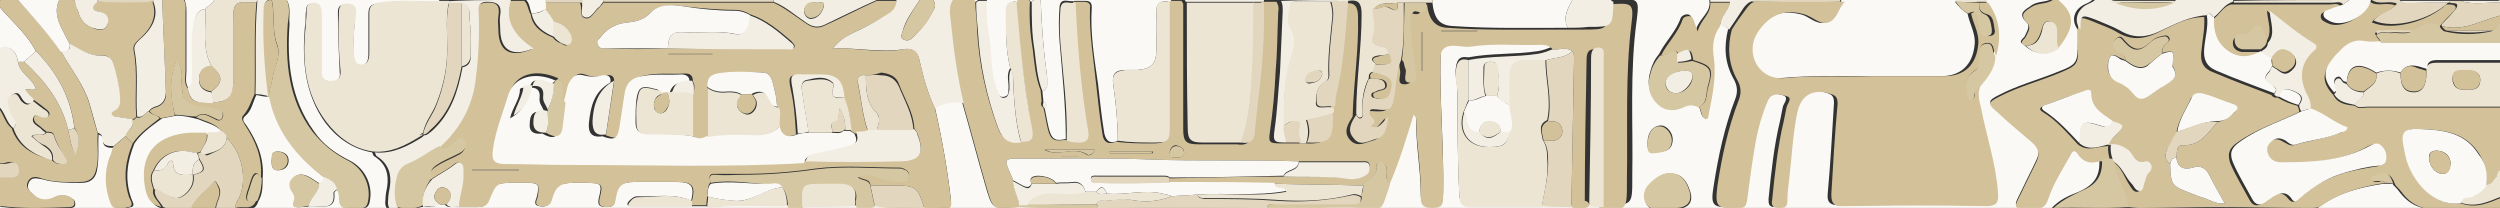 <?xml version="1.0" encoding="utf-8"?>
<!-- Generator: Adobe Illustrator 28.1.0, SVG Export Plug-In . SVG Version: 6.00 Build 0)  -->
<svg version="1.1" id="Lager_2" xmlns="http://www.w3.org/2000/svg" xmlns:xlink="http://www.w3.org/1999/xlink" x="0px" y="0px"
	 viewBox="0 0 278.9 23.2" style="enable-background:new 0 0 278.9 23.2;" xml:space="preserve">
<rect x="0" y="0" width="278.9" height="23.2" fill="#333333" stroke="none"/>
<style type="text/css">
	.st0{fill:#FAF9F5;}
	.st1{fill:#D2C199;}
	.st2{fill:#F2EEE4;}
	.st3{fill:#D5C7A1;}
	.st4{fill:#ECE5D4;}
	.st5{fill:#E2D7BE;}
</style>
<g id="buT9MK_00000136381797769186056830000009934392691635864743_">
	<g>
		<path class="st0" d="M279.1,23.3c-0.1,0.1,0.1,0.2-0.1,0.2c-0.3,0-0.6,0-1,0c-92.4,0-184.9,0-277.3,0c-0.9,0-1.1-0.2-1.1-1.1
			c0-7.2,0-14.4,0-21.6c0-0.3-0.4-0.9,0.5-0.8c-0.5,0.6,0,0.9,0.3,1.3C1.7,2.7,3.1,4,4,5.7C3.6,6.1,3.1,6.5,2.7,6.9
			c-0.2,0-0.5,0-0.7,0C1.9,6,1.4,5.3,0.6,5.3c-1.1,0-0.7,1-0.7,1.6c0,1.7,0,3.4,0,5.1c0,2.1,0,4.2,0,6.3c0,0.5,0,1,0,1.5
			c0,0.9,0,1.7,0,2.6c0,0.3-0.1,0.7,0.4,0.7c2.5,0.3,5.1,0.2,7.6,0.1c0.2,0,0.5-0.1,0.5-0.4c0-0.3-0.1-0.5-0.3-0.6
			c-0.7-0.5-1.3-0.5-2-0.1c-0.8,0.4-1.6,0.4-2.3-0.3c-0.4-0.4-0.9-0.7-0.6-1.4c0.3-0.7,0.9-0.5,1.5-0.4c1.4,0.4,2.9,0.4,4.4,0.4
			c0.9,0,1.5-0.4,1.7-1.3c0.3-1.4,0.1-2.8,0.2-4.1c0.2,0.1,0.5,0.2,0.5,0.5c-0.1,1,0.6,1,1.3,1c-0.1,0.4-0.2,0.7-0.4,1.1
			c-0.6,1.7-0.5,3.3,0.1,5c0.4,1.1,1.4,0.7,2.1,0.5c0.6-0.1,0.1-0.7,0-1.1c-0.7-2.1-0.4-4,0.4-6c0.8-1.2,2-2,3.1-2.8
			c0.5-0.1,1.1-0.2,1.6-0.3c0.8,0,1.6,0.2,2.4,0.4c0.9,0.4,2,0.6,2.7,1.4c-0.4,0.4-1,0.1-1.5,0.3c-0.6,0-1.1-0.1-1.7,0
			c-3.7,0.2-5.6,2.2-5.2,5.6c0.2,1.7,0.7,2.5,1.9,2.7c1,0.4,2.1,0.2,3.2,0.1c0.9,0,1.9,0,2.8,0.1c0.7,0,1.5,0,2.2-0.1
			c0.8-0.3,1.9,0.4,2.3-0.9c0.5-0.8,0.5-1.7,0.5-2.6c0.2-2.2-0.6-4.1-1.8-5.9c-0.3-0.4-0.6-0.7-0.1-1.1c0.7-0.6,0.8-1.5,1.2-2.3
			c0.5,0.1,0.9,0.2,1.4,0.2c0.1,0,0.2,0,0.2,0c0.7,3.8,3,6.7,6,9c0,0.4-0.2,0.6-0.5,0.7c-0.5-0.3-1-0.7-1.5-0.9
			c-0.5-0.2-1.1-0.2-1.5,0.3c-0.4,0.4-0.3,0.9-0.1,1.4c0.2,0.3,0.4,0.6,0.3,1c-0.4,1,0.3,0.8,0.8,0.8c0.3,0,0.6,0,0.8-0.1
			c0.2,0,0.4,0,0.6,0c1.1,0,2.4,0.4,2.2-1.5c0-0.1,0.3-0.3,0.4-0.4c0.3,0.3,0.3,0.7,0.3,1c0.1,1,0.6,1.3,1.5,1.2
			c0.4-0.1,0.7,0,1.1-0.1c0.3,0,0.5-0.2,0.6-0.5c0.5-1.9-0.4-3.9-2.2-4.8c-1.6-0.8-3-1.8-4-3.3c-2.6-3.6-3-7.7-2.7-11.9
			C32.2,1.8,32.5,0.9,32,0c5.7,0,11.4,0,17,0c0,0.1,0,0.2,0,0.2c-2.3,0.1-4.6-0.2-6.9,0.2c-0.8,0.1-1,0.4-1,1.2c0,1.5,0,2.9,0,4.4
			c0,0.6-0.1,1.3-0.9,1.3c-0.8,0-0.8-0.7-0.8-1.3c0-1.4,0.1-2.8,0.2-4.1c0.1-0.7,0.1-1.4-1-1.4c-1,0-0.9,0.6-0.9,1.3
			c0,2.1,0.1,4.2,0.2,6.3c0.1,0.6-0.2,1-0.9,1c-0.6,0-1.1-0.2-1.2-0.8c-0.1-0.3,0-0.6,0-0.8c0-1.9,0-3.9,0-5.8
			c0-0.7-0.2-1.2-0.9-1.3c-0.9,0-0.7,0.6-0.8,1.2c0,0.5,0,1-0.1,1.5c-0.3,3.8,0,7.4,2.3,10.6c1.3,1.7,3,2.9,5.2,3.3
			c0.1,0.1,0.1,0.3,0.2,0.4c1.3,0.8,1.7,1.9,1.5,3.4c-0.1,0.5-0.2,1-0.2,1.5c-0.1,0.7,0.1,1.4,1.1,0.9c1,0.1,1.9,0.2,2.9-0.1
			c0.6-0.1,1.3,0.2,1.9-0.3c0.2,0,0.5,0,0.7,0c0.4,0.5,0.9,0.2,1.4,0.3c0.8,0,1.5,0,2.3,0c0.6,0,0.9-0.2,1.2-0.8
			c0.7-1.9,0.8-1.9,2.9-1.9c0.4,0,0.9,0,1.3,0c1.4,0,1.5,0.1,1.2,1.5c-0.1,0.4-0.5,1,0.3,1.1c0.6,0.1,1.1,0,1.3-0.8
			c0.4-1.5,0.9-1.8,2.5-1.8c0.5,0,1,0,1.4,0c1.7,0,1.8,0.1,1.4,1.7c-0.2,0.9,0.2,1,0.9,1c0.7,0,0.9-0.3,0.9-0.9
			c0.2-1.5,0.7-1.9,2.2-1.9c1.6,0,3.1,0,4.7,0c1.7,0,2,0.5,1.6,2.1c-1.9-0.9-4-0.4-6-0.5c-0.4,0-0.7,0.3-0.9,0.5
			c-0.4,0.4-0.2,0.6,0.3,0.6c2.2,0,4.4,0,6.6,0c0.6,0,1.1,0,1.7,0c0.1,0,0.1,0.1,0.2,0.1c2.9-0.3,5.8-0.1,8.7-0.2c0.6,0,1.1,0,1.7,0
			c2,0,4,0,6,0c0.7,0.4,1.4,0.1,2.1,0c1.9,0.4,3.7,0.3,5.6,0.2c0.8,0,1.5,0,2.3,0.1c0.6,0,0.7-0.1,0.7-0.8c-0.4-3.5-1-6.9-1.8-10.4
			c0.9-0.7,1.9-0.9,3-0.7c0.9,3.1,1.7,6.2,2.6,9.3c0.8,2.8,0.8,2.8,3.7,2.4c3,0.2,5.9,0.1,8.9,0.1c1.8,0,3.6,0.1,5.4,0.1
			c4.5,0,8.9,0,13.4-0.1c1,0,2.1,0,3.1,0c2.5,0,4.9-0.1,7.4-0.1c2.7,0.1,2.2,0.4,3.1-2.1c0.1-0.2,0.1-0.4,0.1-0.6
			c1.1-2.5,1.9-5.1,2.7-7.8c0.2,0.2,0.3,0.4,0.3,0.6c-0.1,2.9,0.5,5.7,0.5,8.6c0,1,0.4,1.2,1.3,1.2c1,0,1.1-0.4,1.2-1.3
			c0.1-5.1-0.4-10.3-0.3-15.4c0-1.1,0.5-1.4,1.4-1.4c0.7,0,1.4,0.2,2,0.1c2.6-0.4,5.2,0,7.8-0.2c0.5,0,1,0.1,1.3,0.5
			c-0.5,0.2-1,0.4-1.6,0.5c-2.6,0.4-5.2,0.2-7.8,0.7c-1.1-0.2-1.3,0.4-1.4,1.3c-0.1,0.8,0.2,1.6,0.2,2.5c0,3.8,0,7.6,0.2,11.4
			c0,1,0.4,1.2,1.3,1.2c2.6,0,5.3,0,7.9,0c1.1,0,2.2,0,3.3,0.1c0.7,0.3,1.3,0.3,2-0.1c0.6,0,1.1,0,1.7,0c3.1,0.1,3.1,0.1,3.1-2.9
			c0-0.1,0-0.2,0-0.4c0.1-5.8-0.3-11.5,0.5-17.3c0.3-2.4,0.2-2.4-2.6-2.2c-0.1-0.1-0.2-0.2-0.3-0.2c3.7,0,7.4,0,11,0
			c0,0.1,0,0.2,0,0.3c0.2,1.3-1.1,1.9-1.5,3.2c-0.2-0.5-0.3-0.8-0.4-1.1c-0.1-0.3-0.2-0.6-0.6-0.6c-0.3,0-0.6,0.2-0.7,0.4
			c-0.5,1.5-1.7,2.6-2.4,4c-0.5,0.6-0.8,1.2-1,2c-0.4,1.3-0.1,2.5,0.9,3.4c0.9,0.8,1.9,0.7,3,0.2c0.5-0.2,1-0.2,1.5,0.1
			c0.1,0.3,0.2,0.7,0.3,1c0.1,0.2,0.1,0.4,0.4,0.4c0.2,0,0.3-0.2,0.3-0.4c0.4-2.1,0.9-4.3,0.6-6.4c-0.2-1.3,0-2.5,0.7-3.6
			c0.4,0,0.7,0.3,1,0.5c-0.5,2-0.4,3.8,0.6,5.6c0.4,0.7,0.5,1.4,0.2,2.2c-1.2,3.1-1.9,6.4-2.4,9.6c-0.4,2.4-0.2,2.6,2.3,2.5
			c0.1,0,0.2,0,0.2,0c0.6,0,0.7-0.3,0.8-0.8c0.3-2.3,0.6-4.5,1-6.8c0.3-1.5,0.7-2.9,1.3-4.3c0.5-1,1.3-0.8,2-0.6
			c0.9,0.2,0.2,0.9,0.1,1.3c-0.1,0.5-0.2,1-0.3,1.5c-0.7,2.9-1,5.8-1.3,8.8c0,0.5,0,0.9,0.7,0.9c0.6,0,1,0,1-0.8
			c0-0.8,0.1-1.6,0.2-2.4c0.3-2.5,0.4-4.9,0.9-7.4c0.4-2,1.9-2.8,3.8-2.1c0.6,0.2,0.7,0.5,0.7,1.1c-0.2,3.4-0.4,6.8-0.7,10.1
			c-0.1,1,0.3,1.3,1.3,1.3c5.3,0,10.6-0.1,16,0c1.2,0,1.4-0.4,1.3-1.4c-0.2-3.3-1.3-6.4-1.9-9.6c-0.2-0.8-0.4-1.5-0.1-2.3
			c1-1,1.9-2.1,1.9-3.6c0.6-2.1,0.4-4.1-0.9-5.9c0-0.1,0-0.1,0-0.2c2.5,0,5,0,7.4,0c-0.8,0.4-1.7,0.2-2.4,0.8
			c-0.6,0.4-1.4,0.8-0.5,1.7c0.6,0.5,0.1,1.1-0.1,1.6c-0.1,0.3-0.9,0.6-0.1,1c1.1,1.1,2.5,1.2,3.6,0.3c1.5-1.9,2.3-3.6,0-5.4
			c1.4,0,2.7,0,4.1,0c-0.3,0.4-0.9,0.5-1.3,0.8c-0.9,0.6-1.1,1.7-0.4,2.6c0,0.5,0,0.9,0,1.4c0,2.3-0.1,2.5-2.2,3.3
			c-2.2,0.9-4.5,1.5-6.6,2.6c-1.2,0.6-1.3,0.8-0.2,1.7c1.3,1.1,2.6,2.2,3.9,3.4c0.7,0.6,0.9,1.3,0.5,2.1c-0.5,1.1-1.1,2.2-1.6,3.3
			c-1.1,2.2-1.1,1.9,1.3,2c0.9,0,1.3-0.3,1.6-1.1c0.6-1.7,1.6-3.3,2.5-4.9c0.3-0.5,0.5-0.6,0.8-0.1c0.6,0.9,1.4,1.1,2.4,0.8
			c0.1,1.8-0.5,2.8-2.3,3.6c-1,0.4-2.1,0.8-3.1,1.9c3-0.1,5.6,0.1,8.3-0.1c0.4,0,0.9,0.1,1.3,0.1c3,0,5.9-0.1,8.8-0.1
			c3.4,0,6.8,0.1,10.3,0.1c0.4,0,0.8,0.1,1.2-0.2c2.1-1.6,4.6-2.2,7.2-2.6c0.3,0,0.6,0,1,0c0.2,0.3,0.5,0.5,0.7,0.8
			c1.1,1.5,2.5,2.2,4.5,2C274.6,23.1,276.8,23.3,279.1,23.3z M186,23.3c0.3,0,0.6,0,1,0c1.4,0,2-0.8,1.5-2.1
			c-0.3-0.9-0.8-1.7-1.8-1.8c-1.1-0.2-1.9,0.4-2.6,1.2c-0.6,0.6-0.8,1.4-0.4,2.2c0.4,0.7,1,0.6,1.7,0.6
			C185.5,23.3,185.7,23.3,186,23.3z M183.8,15.9c0,0.6,0,1.3,0.8,1.1c0.8-0.1,1.9,0,2-1.3c0.1-0.8-0.6-1.7-1.3-1.7
			C184.4,14,183.8,14.8,183.8,15.9z M30.3,17.9c0,0.5,0,1.1,0.7,1.1c0.7,0,1.2-0.4,1.2-1.1c0-0.7-0.6-1-1.2-1
			C30.2,16.9,30.4,17.4,30.3,17.9z"/>
		<path class="st1" d="M177.3,23c-0.6,0.4-1.3,0.4-2,0.1c0.1-5.5,0.2-11.1,0.3-16.6c0-0.3,0-0.6-0.2-0.8c-0.7-0.5-1.5-0.1-2.2-0.2
			c-0.3-0.4-0.8-0.5-1.3-0.5c-2.6,0.1-5.2-0.2-7.8,0.2c-0.7,0.1-1.3-0.1-2-0.1c-0.9,0-1.4,0.4-1.4,1.4c-0.1,5.1,0.4,10.3,0.3,15.4
			c0,0.9-0.1,1.3-1.2,1.3c-0.9,0-1.3-0.2-1.3-1.2c0.1-2.9-0.5-5.7-0.5-8.6c0-0.2-0.1-0.4-0.3-0.6c-0.8,2.6-1.6,5.3-2.7,7.8
			c-0.5-0.5-0.2-1.1-0.3-1.7c0-0.4-0.3-0.6-0.6-0.7c-0.3-0.1-0.6,0.1-0.5,0.3c0.1,1.2-1,1.5-1.5,2.2c-3.3-0.1-6.6-0.1-9.9-0.2
			c-3.9,0-7.8,0-11.7-0.1c0-0.2,0-0.3,0-0.5c4.2-0.1,8.5-0.2,12.7-0.2c2.5,0.1,5-0.1,7.5,0.2c0.6,0.1,1.1-0.1,1.6-0.4
			c0.4-0.2,0.6-0.6,0.5-1.1c-0.1-0.5-0.5-0.4-0.9-0.4c-2.3,0-4.7,0-7,0c-5.5-0.2-11,0-16.5-0.2c-4.6-0.2-9.3-0.1-13.9-0.1
			c-2.7,0-2.6-0.2-1.5,2.3c0,0,0,0.1,0,0.1c0,0.9,0.6,1.7,0.7,2.6c0,0.1,0,0.2,0,0.4c-2.9,0.4-2.9,0.4-3.7-2.4
			c-0.9-3.1-1.7-6.2-2.6-9.3c-0.7-2.9-1.1-5.9-1.4-8.9c-0.1-0.8-0.2-1.7,0.2-2.6c0.8,0,1.6,0,2.4,0c0.1,0.1,0.1,0.2,0.2,0.2
			c0,1.1,0.2,2.1,0.2,3.2c0.2,3.8,1,7.4,2.3,10.9c0.4,1.2,1.2,1.7,2.5,1.5c1.2,0,1.4-0.3,1.2-1.7c-0.8-4.6-1.3-9.2-1.7-13.9
			c0-0.1,0-0.1,0-0.2c0.5,0,1,0,1.4,0c0.1,0.1,0.1,0.2,0.2,0.2c-0.1,1.8,0,3.5,0.3,5.3c0.2,1.6,0.3,3.2,0.9,4.7
			c0,0.4,0.1,0.8,0.1,1.2c-0.1,0.3-0.1,0.5,0.2,0.7c0.2,0.8,0.3,1.6,0.5,2.4c0.3,1.2,0.7,1.4,1.9,1.2c0.4,0.1,0.7,0.2,1.1,0.2
			c1,0.1,1.4-0.4,1.2-1.3c-0.8-4.7-1.1-9.5-1.4-14.3c0.4,0,0.8,0,1.2,0c0.5,0,0.8,0.2,0.7,0.7c-0.1,2.9,0.4,5.7,0.7,8.6
			c0.2,1.8,0.4,3.7,0.7,5.5c0.1,0.8,0.6,1.2,1.5,0.8c1.3,0.2,2.7,0.2,4,0.2c1.5,0,1.7-0.2,1.7-1.7c0-4.7,0-9.3,0-14
			c0.1-0.1,0.2-0.2,0.2-0.2c0.5,0,1,0,1.4,0c0.1,0.1,0.1,0.2,0.2,0.3c0,4.7,0,9.3,0,14c0,1.4,0.3,1.7,1.7,1.7c1.4,0,2.9,0,4.3,0
			c1.2,0.2,1.7-0.4,1.7-1.5c0-0.9,0.1-1.9,0.3-2.8c0.5-3.8,0.8-7.6,0.7-11.4c0-0.1,0-0.2,0-0.2c0.6,0,1.1,0,1.7,0
			c0.2,0.3,0.3,0.7,0.2,1.1c-0.1,2.3-0.1,4.6-0.3,6.8c-0.1,2.2-0.3,4.3-0.6,6.4c-0.2,1.4-0.2,1.5,1.3,1.5c0.6,0,1.2,0,1.7,0
			c0.2,0,0.5,0,0.7,0c2.5,0.1,2.8-0.3,2.9-2.7c0-0.2,0-0.4,0-0.6c0.3-0.2,0.2-0.5,0.2-0.7c0-0.3,0-0.6,0.1-0.8
			c0.9-3.6,1.1-7.2,1.4-10.8l0,0c1.2-0.2,1.5,0.4,1.5,1.5c0.1,3.7-0.5,7.4-0.6,11.1c-0.5,0.8-1.1,1.7-0.3,2.6
			c0.8,0.9,1.7,0.3,2.5,0.1c1.2-0.3,1.3-1.4,1.4-2.5c-1.1,1.3-1.1,1.3-2,1.1c0.6-0.5,0.6-0.5,0-1.2c-0.1-0.2-0.2-0.3-0.1-0.5
			c0.2-0.3,0.5-0.2,0.7-0.2c1.7,0.1,1.8,0,2.1-1.7c0.2-1.3,0.2-2.6,0.7-3.8c0.3,0.3,0.2,0.7,0.3,1c0.1,0.6-0.5,1.6,0.6,1.5
			c1.1-0.1,0.5-1.2,0.5-1.9c0-0.1-0.1-0.1-0.1-0.2c-0.2-1.7-0.4-3.4-0.4-5.1c0-0.5,0.1-0.9,0.7-0.7c1.1,0.3,1-0.3,1-1
			c0.2,0,0.5,0,0.7,0c0.2,1.7,0.9,2.5,2.2,2.6c4.3,0.3,8.6,0.2,12.9,0.2c0.8,0,1.5,0,2.3,0c2.8,0,2.8,0,2.8-2.8
			c2.7-0.2,2.9-0.2,2.6,2.2c-0.7,5.7-0.4,11.5-0.5,17.3c0,0.1,0,0.2,0,0.4c0,3.1,0,3.1-3.1,2.9c0-5.5,0-11.1,0-16.6
			c0-0.5,0.1-1.2-0.6-1.2c-0.7,0-0.8,0.6-0.8,1.2c-0.1,5.2-0.2,10.5-0.2,15.7C177.3,22.5,177.3,22.8,177.3,23z M122.1,16.7
			c-1.9,0-3.7,0-5.6,0c1.5,0.9,3.3-0.5,4.8,0.6C121.5,17.4,122,17.2,122.1,16.7z M131.2,17.6c0.4,0,0.9-0.1,0.9-0.6
			c0-0.5-0.5-0.7-0.9-0.8c-0.4,0-0.7,0.4-0.7,0.8C130.5,17.6,130.8,17.6,131.2,17.6z M123.8,16.9c0,0.1,0,0.1,0,0.2
			c1.6,0,3.2,0,4.8,0c0-0.1,0-0.1,0-0.2C127,16.9,125.4,16.9,123.8,16.9z M158.6,7.9c0,0,0.1,0,0.1,0c0-1.4,0-2.9,0-4.3
			c0,0-0.1,0-0.1,0C158.6,5.1,158.6,6.5,158.6,7.9z M160.8,3.4c0,0,0,0.1,0,0.1c1.3,0,2.7,0,4,0c0,0,0-0.1,0-0.1
			C163.4,3.4,162.1,3.4,160.8,3.4z M118.5,17.4c0,0,0,0.1,0,0.1c0.5,0,1,0,1.6,0c0,0,0-0.1,0-0.1C119.6,17.4,119,17.4,118.5,17.4z"
			/>
		<path class="st1" d="M266.1,20.4c-2.6,0.4-5.1,1.1-7.2,2.6c-0.3,0.2-0.8,0.2-1.2,0.2c-3.4,0-6.8-0.1-10.3-0.1
			c-2.9,0-5.9,0.1-8.8,0.1c-0.4,0-0.9-0.1-1.3-0.1c0-0.6-0.2-1.2-0.4-1.8c-0.4-1.1-1-2.1-1.1-3.2c0.9,0.6,1.2,1.7,1.8,2.6
			c0.2,0.3,0.4,0.7,0.8,0.7c0.4,0,0.4-0.5,0.5-0.8c0.2-0.4,0.2-0.9,0.6-1.3c0.7-0.7-0.1-1.3-0.4-1.2c-1.3,0.4-1.4-0.8-2-1.3
			c-0.6-0.4-1.1-0.7-1.9-0.6c0-0.5,0.5-0.8,0.8-1.1c1-1,0.9-1.2-0.5-1.5c-1.2-0.8-2.4-1.4-2.4-3.1c0-0.5-0.4-0.4-0.7-0.3
			c-1.5,0.5-2.9,1-4.4,1.6c-0.4,0.2-0.6,0.4-0.1,0.7c1.5,0.9,2.7,2.3,3.9,3.6c1.1,0.9,2.2,0.2,3.4,0.2c-0.1,0.6,0.1,1.1,0.2,1.7
			c-0.4,0-0.8,0-1.2,0c-1,0.3-1.8,0.1-2.4-0.8c-0.3-0.5-0.6-0.4-0.8,0.1c-0.9,1.6-1.9,3.1-2.5,4.9c-0.3,0.9-0.7,1.1-1.6,1.1
			c-2.4-0.1-2.4,0.2-1.3-2c0.5-1.1,1.1-2.2,1.6-3.3c0.4-0.8,0.2-1.5-0.5-2.1c-1.3-1.1-2.6-2.2-3.9-3.4c-1.1-0.9-1-1.1,0.2-1.7
			c2.1-1.1,4.4-1.7,6.6-2.6c2.2-0.9,2.3-1,2.2-3.3c0-0.5,0-0.9,0-1.4c0.1-1.7,0.2-1.7,1.7-1.1c0.9,0.4,1.9,0.7,2.7,1.2
			c1.5,0.9,2.9,0.8,4.4,0.1c1.7-0.8,3.3-1.8,5.3-1.8c0.1,1.3-0.2,2.5-0.3,3.7c-0.2,1.3,0.2,2.1,1.4,2.5c2.1,0.9,4.3,1.7,6.4,2.5
			c0.2,0.3,0.4,0.3,0.7,0.3c0.7,0.4,1.4,0.7,2.2,0.9c0.1,0.2,0.2,0.4,0.2,0.7c-2.3,1.1-4.8,1.9-6.9,3.4c-1,0.7-1.1,1.3-0.8,2.3
			c0.6,1.4,1.4,2.7,2.1,4c0.4,0.8,0.9,0.9,1.6,0.4c0.2-0.2,0.5-0.3,0.7-0.5c0.7-0.6,1.4-0.8,2.1,0.1c0.5,0.6,0.8,0.2,1.1-0.1
			c1.5-1.3,3.2-2.2,5.1-2.8c1.1-0.3,2.2-0.5,3.4-0.7c0.4,0,0.9-0.2,1-0.7c0.1-0.6-0.1-1.2-0.6-1.6c-0.3-0.3-0.7-0.2-1.1,0
			c-3.1,1.8-6.6,1.9-10.1,1.9c-0.7,0-1.1-0.4-1.4-1c-0.2-0.5,0-1,0.5-1.4c0.5-0.4,1-0.3,1.5,0c0.4,0.2,0.7,0.5,1.2,0.4
			c1.6-0.5,3.4-0.7,4.9-1.3c0.3-0.1,0.7-0.1,0.8-0.6c-1.5-0.4-2.7-1.6-4.1-2.1c-0.1-0.6-0.3-1.2-0.5-1.8c-0.8-1.7-0.7-3.4,0.8-4.7
			c0.3-0.3,0.5-0.6,0-0.9c-1.7-1-3.2-2.3-4.9-3.6c0.1,1.3,0.7,2.5-0.2,3.6c-0.1-0.2-0.1-0.4-0.2-0.6c-0.4-1.4-0.7-1.5-1.8-0.4
			c-0.2,0.2-0.5,0.3-0.7,0.3c-0.5,0-0.9,0.1-0.9,0.7c0,0.6,0.4,0.9,1,1c0.6,0,1.3,0,1.9,0c0,0.1,0,0.2,0,0.2c-1.2,0.7-2.4,0.8-3.6,0
			c-1.4-0.9-1.8-2.2-1.6-3.8c0.8-0.5,1.2-1.5,2.1-1.7c3.7,0,7.3,0,11,0c0.4,0,0.9-0.2,1.2,0.2c-0.5,0.2-0.9,0.3-1.4,0.5
			c-0.3,0.1-0.8,0.2-0.8,0.6c0,0.5,0.4,0.6,0.8,0.8c1.4,0.7,4.2-0.7,4.5-2.4c0.1,0,0.2,0,0.2,0c0.8,0.6,1.8,0,2.8,0.4
			c-0.8,0.9-2,1-2.6,1.9c2.3,1,6.3-0.1,8.3-2c0.1,0,0.1,0,0.2,0c0.3,0,0.7,0,0.8,0.2c0.2,0.2-0.1,0.5-0.3,0.7c-0.5,0.5-1,1-1.4,1.5
			c-1.2-0.6-2.2,0.1-3.1,0.7c-1.2,0-2.4,0-3.6,0c-0.2,0-0.8-0.1-0.4,0.4c0.1,0.3,0.5,0.5,0.5,0.9c-0.6,0-1.2,0.1-1.8,0
			c-1.3-0.3-2.2,0.3-3,1.2c-0.2,0.3-0.5,0.5-0.7,0.8c-1.1,1.3-1,2.4,0.2,3.7c0.5,1,1.5,1.1,2.4,1.2c0.4,0.4,0.9,0.2,1.4,0.2
			c5,0,10,0,15,0c0,2.4,0,4.8,0,7.1c-0.5,0-0.5,0.4-0.6,0.7c-0.2,0.5-0.5,0.9-1.1,0.9c0-1.2-0.1-2.4-0.8-3.5
			c-1.5-2.4-3.9-2.7-6.4-2.8c-2.1-0.1-2.4,0.3-1.9,2.3c0.1,0.4,0.2,0.9,0.3,1.3c0.9,2.9,3.3,5,6,4.7c1.7,0.6,3.1-0.1,4.6-0.7
			c0,0.5,0,1,0,1.4c-2.3,0-4.5-0.2-6.8,0c-2,0.1-3.4-0.5-4.5-2c-0.2-0.3-0.5-0.5-0.7-0.8c-0.4-1.2-1-1.4-2-1
			c-0.2,0.1-0.5,0.2-0.5,0.4c0,0.4,0.4,0.3,0.7,0.3C265.5,20.2,265.9,20.1,266.1,20.4z M242.1,18.3c0.1,2.4,0.1,2.4,2.4,3.3
			c0.4,0.1,0.7,0.3,1.1,0.4c0.8,0.2,1.5,0.8,2.6,0.7c-0.6-1.1-1.2-2.1-1.7-3.1c-0.4-0.8-0.9-1.2-1.9-0.9c-0.9,0.3-1.7,0-1.8-1.1
			c0.1-0.5-0.1-1.4,0.7-1.4c2,0.1,2.8-1.4,3.9-2.6c0.8-0.1,1.3-0.6,1.8-1c0.4-0.3,0.5-0.7-0.2-0.9c-1.1-0.3-2.1-0.8-3.1-1.1
			c-0.6-0.2-1.2-0.1-1.5,0.4c-0.5,1.2-1.4,2.4-1.6,3.8c-0.3,0.5-0.7,1.1-0.9,1.6C241.6,17,241.3,17.7,242.1,18.3z M237.1,6.7
			c-0.2-0.1-0.5-0.2-0.7-0.3c-0.7-0.5-1.1-0.2-1.2,0.5c-0.2,1,0.1,1.8,1.1,2.2c0.3,0.1,0.6,0.4,0.9,0.5c0.7,0.3,1,1.5,1.9,1.3
			c0.8-0.2,1.4-0.8,2.1-1.3c0.1,0,0.1-0.1,0.2-0.1c0.7-0.5,1.8-0.8,1-2.1c-0.1-0.1,0-0.3,0-0.5c0.1-1.3,0.1-1.3-1.2-1
			c0-0.4,0.1-0.7,0.4-1c0.2-0.2,0.6-0.4,0.4-0.7c-0.2-0.4-0.7-0.2-1.1-0.1c-0.4,0.1-0.7,0.3-1,0.6c-1.1,1-1.8,1-2.8-0.1
			c-0.3-0.3-0.5-0.8-1-0.3c-0.6,0.5-0.2,0.9,0.2,1.3C236.6,5.9,237.1,6.1,237.1,6.7z"/>
		<path class="st1" d="M77.2,22.4c0.4-1.6,0.1-2.1-1.6-2.1c-1.6,0-3.1,0-4.7,0c-1.5,0-2,0.4-2.2,1.9c-0.1,0.6-0.3,0.9-0.9,0.9
			c-0.7,0-1.1-0.1-0.9-1c0.4-1.6,0.3-1.6-1.4-1.7c-0.5,0-1,0-1.4,0c-1.6,0-2.1,0.4-2.5,1.8c-0.2,0.8-0.7,0.9-1.3,0.8
			c-0.8-0.1-0.4-0.7-0.3-1.1c0.2-1.4,0.1-1.5-1.2-1.5c-0.4,0-0.9,0-1.3,0c-2.1,0-2.1,0-2.9,1.9c-0.2,0.6-0.6,0.8-1.2,0.8
			c-0.8,0-1.5,0-2.3,0c0-1.3,0.6-2.4,0.5-3.7c0-0.4,0.1-1-0.3-1.2c-0.4-0.2-0.7,0.2-1,0.4c-0.7,0.5-1.5,0.9-2.2,1.4
			c-0.4-1,0.4-1.3,1-1.7c0.7-0.4,1.5-0.7,2.2-1.1c0.5-0.3,0.8-0.9,0.4-1.4c-0.5-0.7-0.9-0.1-1.3,0.3c-0.4,0.4-0.8,1-1.5,0.4
			c2.3-2.1,3.7-4.7,4-7.8c0.2-2.4,0.4-4.8,0.3-7.2c0-0.8,0.1-1.1,1-1.2c1.2-0.1,1.6,0.3,1.4,1.5c-0.1,0.5,0,1,0,1.5
			c0,2.4,1.3,3.2,3.7,2.2c-2-1.3-3.4-2.9-2.5-5.4c0.6,0,1.1,0,1.7,0c0.4,0.4,0.4,1,0.7,1.5c0.2,1.4,1.3,2.1,2.5,2.6
			c0.2,0.3,0.5,0.5,0.8,0.6c0.3,0.1,0.6,0.5,1,0.1c0.3-0.3,0.2-0.7,0.1-1c-0.4-0.8-1-1.3-1.9-1.5c-0.3-0.5-0.5-1-1-1.4
			c0-0.2,0-0.5,0-0.7c1.3,0,2.7,0,4,0C65,0.9,64.6,1.8,65.2,2c0.7,0.3,1.1-0.7,1.6-1.1c0.2-0.2,0.4-0.4,0.5-0.6c6.3,0,12.7,0,19,0
			c1.3,0.6,2.4,1.5,3.6,2.3c0.7,0.5,1.3,0.6,2,0.3c2-0.9,3.9-1.9,5.9-2.8c0.7,0,1.4,0,2.2,0c0.1,0.6-0.2,1-0.7,1.4
			C98,2.2,96.7,3,95.3,3.6c-0.8,0.4-1.7,0.9-2.4,1.8c2.8-0.1,5.3,0.6,7.8,0.1c1.2-0.2,1.7,0.2,1.9,1.3c0.4,1.8,0.9,3.6,1.7,5.3
			c0.8,3.4,1.4,6.9,1.8,10.4c0.1,0.6-0.1,0.8-0.7,0.8c-0.8,0-1.5,0-2.3-0.1c-0.7-2.3-0.9-2.5-3.3-2.5c-0.9,0-1.8,0-2.7,0
			c0-0.8-0.9-0.6-1.4-1c0.8-0.4,1.5-0.2,2.2,0c0.9,0.3,1.7,0.6,2.7,0.5c0.4,0,0.7,0,0.8-0.5c0.1-0.5-0.2-0.7-0.6-0.9
			c-0.1,0-0.2-0.1-0.4-0.1c-3.2,0-6.3-0.3-9.4,0.1c-2.7,0.4-5.4,0.6-8.2,0.6c-1,0-1.9,0-2.9,0c-0.9-0.1-0.8,0.4-0.6,0.9
			c-0.4,0.4-0.3,0.9-0.4,1.4c0,0.4-0.1,0.8-0.1,1.2c-0.6,0-1.1,0-1.7,0C77.2,22.8,77.2,22.6,77.2,22.4z M96.6,8.4
			c-0.6-0.1-1,0.1-0.9,0.9c0.4,1.8,0.5,3.6,1.1,5.3c-0.4,0.3-1,0.2-1.4,0.3c-0.2-0.1-0.3-0.2-0.5-0.3c0-1.2-0.2-2.4-0.8-3.6
			c-0.1-1.9-0.8-2.6-2.7-2.6c-0.6,0-1.3,0-1.9,0c-1.4-0.1-1.6,0.1-1.3,1.5c0.4,1.7,0.5,3.4,0.6,5.1c-1,0.4-1.7,0.2-1.9-0.9
			c-0.1-0.7,0.2-1.5-0.2-2.2c-0.1-0.6-0.1-1.3-0.3-1.9c-0.2-0.8-0.3-1.9-1.3-1.9C83.5,8.1,81.8,8,80,8.3c-0.9,0.2-1.2,0.6-1.1,1.5
			c0,1.8,0,3.7,0,5.5c-0.5,0.3-1,0.3-1.5,0c0-1.6,0-3.2,0-4.8c0-0.5,0.2-1-0.1-1.4c0-0.7-0.3-0.9-0.9-0.9c-1.5,0.1-2.9-0.1-4.4,0.2
			c-1.1,0.2-1.7,0.8-1.9,1.8c-0.2,1.3-0.4,2.6-0.6,3.9c-0.2,1.3-0.6,1.5-1.9,1c0.3-2,0.6-4,0.9-5.9c0.1-0.7-0.3-0.9-0.9-0.8
			c-0.7,0.2-1.4,0.2-2.1,0C64.6,8,64.2,8.3,63.8,9c-0.4,0.8-0.3,1.7-0.8,2.4c-0.6-0.8,0-1.9-0.8-2.7c-2.5-1.1-4.7-0.4-5.3,1.6
			c-0.6,2-1.4,3.9-1.7,6c-0.2,1.3,0.1,1.7,1.4,1.7c2.2,0.1,4.5,0.1,6.7,0.1c8.9,0,17.7,0.3,26.6-0.2c3.5,0,6.9,0,10.4,0
			c2.4,0,2.9-0.9,2-3.1c-0.1-0.2-0.2-0.3-0.3-0.5c-0.1-1.8-1.1-3.3-1.7-4.9c-0.3-0.9-1.1-1.2-2-1.3C97.7,8.3,97.2,8.4,96.6,8.4z
			 M74.5,5.4c4.5,0,8.9,0,13.4,0c0.2,0,0.5,0.1,0.7-0.1c0.2-0.3-0.2-0.5-0.3-0.7c-1.4-1.2-2.8-2.4-4.6-3c-0.5-0.3-1.1-0.5-1.7-0.5
			c-2,0-3.9-0.2-5.8-0.4c-1.3-0.2-2.7-0.2-3.7,0.8c-0.7,0.7-1.5,0.9-2.4,1c-1.2,0.1-2.1,0.5-2.9,1.4c-0.3,0.3-0.6,0.6-0.5,1.1
			c0.2,0.5,0.6,0.4,1,0.4C70,5.5,72.2,5.5,74.5,5.4z M57.9,19c0,0,0-0.1,0-0.1c-1.7,0-3.5,0-5.2,0c0,0,0,0.1,0,0.1
			C54.5,19,56.2,19,57.9,19z M74.6,6c0,0,0,0.1,0,0.1c1.6,0,3.3,0,4.9,0c0,0,0-0.1,0-0.1C77.9,6,76.2,6,74.6,6z"/>
		<path class="st0" d="M205.4,0c4.2,0,8.5,0,12.7,0c0,0.1,0,0.1,0,0.2c0.4,0.5,0.8,1,1.4,1.3c0.2,1.1,0.9,2.2,0.8,3.4
			c-0.2,2.3-1.5,3.6-3.8,3.6c-2.7,0-5.4,0-8,0c-3.2,0-6.5-0.1-9.7,0.2c-1.7,0.2-3-0.7-3.5-2.1c-0.5-1.6,0.1-2.9,1.2-4
			c1.2-1.2,2.8-1.4,4.4-1c0.9,0.2,1.7,1.2,2.7,0.9c1-0.3,1.1-1.6,1.8-2.3C205.4,0.2,205.4,0.1,205.4,0z"/>
		<path class="st1" d="M2,6.9c0.2,0,0.5,0,0.7,0C5,9,6.9,11.4,7.6,14.5c0.2,0.9,0.3,1.8,0.8,2.7c0.5-1.1,0.5-2-0.1-3
			C7.9,10.9,6.4,8.1,4,5.7C3.1,4,1.7,2.7,0.4,1.3C0.1,0.9-0.4,0.6,0.1,0C0.7,0,1.4,0,2,0c1.7,1.8,3.3,3.7,4.8,5.7
			c1.1,2,2.6,3.8,3.2,6c0.3,1.1,0.6,2.2,0.9,3.2c-0.1,1.4,0.2,2.8-0.2,4.1c-0.2,0.9-0.8,1.3-1.7,1.3c-1.5,0-2.9,0.1-4.4-0.4
			c-0.5-0.2-1.2-0.3-1.5,0.4c-0.3,0.6,0.2,1,0.6,1.4c0.7,0.6,1.5,0.7,2.3,0.3c0.7-0.4,1.4-0.3,2,0.1c0.2,0.1,0.3,0.3,0.3,0.6
			c0,0.3-0.3,0.4-0.5,0.4c-2.5,0.1-5.1,0.2-7.6-0.1c-0.5,0-0.4-0.4-0.4-0.7c0-0.9,0-1.7,0-2.6c0.4,0,0.9,0,1.3,0
			c0.7,0,0.9-0.4,0.8-1c-0.1-0.6-0.5-0.7-1.1-0.6c-0.3,0.1-0.7,0.2-1.1,0.1c0-2.1,0-4.2,0-6.3c0.7,0.7,0.8,1.8,1.6,2.4
			c0.7,2.1,2.4,3,4.4,3.5c0.3,0.3,0.6,0.5,1,0.5c0.3,0,0.7-0.1,0.5-0.5C6.9,16.9,6.3,16,6,15c-0.1-0.3-0.5-0.3-0.8-0.3
			c-0.2-0.2-0.4-0.3-0.6-0.5c-0.3-0.3-0.9-0.5-0.8-1.1c0.2-0.6,0.7,0,1.1-0.1c0.2,0,0.5,0.1,0.6-0.2c0.1-0.2-0.1-0.4-0.2-0.5
			c-0.5-0.4-1-0.8-1.6-1.2c-0.3-0.4-0.6-0.7-1-1.1C3.1,9.8,3.6,10.2,4,9.9C3.6,8.7,2.2,8.2,2,6.9z"/>
		<path class="st0" d="M116.4,11.4c0-0.4-0.1-0.8-0.1-1.2c0.8-0.4,0.5-1.2,0.5-1.8c-0.4-2.8-0.6-5.6-0.7-8.4c4.9,0,9.8,0,14.6,0
			c-0.1,0.1-0.2,0.2-0.2,0.2c-1.1-0.2-1.6,0.2-1.5,1.4c0.1,1.3,0,2.7,0,4c0,1.5-0.6,2.1-2.1,2.2c-0.4,0-0.8,0-1.2,0
			c-1.3,0-1.7,0.4-1.5,1.7c0.3,2.1,0.5,4.1,0.5,6.2c-0.9,0.4-1.3,0-1.5-0.8c-0.3-1.8-0.5-3.7-0.7-5.5c-0.4-2.8-0.9-5.7-0.7-8.6
			c0-0.5-0.2-0.7-0.7-0.7c-0.4,0-0.8,0-1.2,0c-0.6,0.2-1.6-0.5-1.7,0.7c-0.1,1.3-0.1,2.5,0,3.8c0.3,3.6,0.7,7.3,0.7,10.9
			c-1.2,0.3-1.6,0-1.9-1.2c-0.2-0.8-0.3-1.6-0.5-2.4C116.9,11.8,116.8,11.6,116.4,11.4z"/>
		<path class="st1" d="M24.6,14.5c-0.7-0.8-1.8-1-2.7-1.4c0.7-0.7,1.4-0.1,2.1,0.2c0.3,0.2,0.6,0.2,0.8-0.1c0.2-0.4,0.1-0.7-0.3-0.9
			c-0.2-0.1-0.5-0.1-0.8-0.1c-2.3-0.4-3.6,0.1-3.4-3.6c0-0.6-0.1-1.2-0.6-1.8c-0.9,2.1-0.6,4.1-0.2,6.1c-0.5,0.1-1.1,0.2-1.6,0.3
			c-0.3-0.4-0.9-0.3-1.2-0.8c0.2-0.3,0.6-0.4,0.9-0.5c0.7-0.3,1-0.9,0.9-1.6C18.4,6.9,18.2,3.4,18.1,0c0.8,0,1.6,0,2.4,0
			c0.3,0.4,0.2,0.9,0.2,1.4c0,2.2,0,4.3,0,6.5c0,0.6-0.2,1.3,0.2,1.9c0.4,1.5,0.6,1.7,2.9,1.6c1.5,0,2.1-0.6,2.2-2
			c0-2.2,0-4.5,0-6.7c0-2.5,0.1-2.6,2.6-2.4c-0.3,3.4-0.1,6.8-0.2,10.2c-0.4,0.8-0.6,1.6-1.2,2.3c-0.4,0.4-0.1,0.7,0.1,1.1
			c1.2,1.8,2,3.7,1.8,5.9c-0.4-0.6-0.7-0.7-1,0c-0.2,0.5-0.3,1-0.5,1.5c-0.4,1.2,0.1,1.3,1,1c-0.4,1.3-1.6,0.6-2.3,0.9
			c-0.1-0.5,0.2-0.8,0.4-1.2c0.9-2,0.3-5-1.4-6.6C25.2,15,25,14.7,24.6,14.5z"/>
		<path class="st2" d="M104.3,12.1c-0.8-1.7-1.3-3.5-1.7-5.3c-0.2-1.1-0.8-1.5-1.9-1.3c-2.5,0.4-5-0.2-7.8-0.1
			c0.8-1,1.6-1.4,2.4-1.8C96.7,3,98,2.2,99.3,1.4C99.8,1,100,0.6,100,0c0.9,0,1.8,0,2.6,0c-0.7,1.1-1.6,2.2-1.9,3.5
			c-0.1,0.3-0.3,0.7,0.1,0.9c0.4,0.2,0.7,0.1,1-0.2c1-0.9,1.8-2,2.4-3.2c0.2-0.4,0.1-0.7-0.1-1c0.7,0,1.4,0,2.2,0
			c-0.5,0.8-0.3,1.7-0.2,2.6c0.3,3,0.7,5.9,1.4,8.9C106.3,11.3,105.2,11.5,104.3,12.1z"/>
		<path class="st1" d="M6.6,0c0.6,0,1.1,0,1.7,0c0.1,0.4,0.3,0.8,0.4,1.2c0.2,0.9,0.7,1.6,1.6,1.9c0.7,0.3,1.4,0.4,1.7-0.4
			C12.1,2.2,12,1.5,11,1.3c-0.8-0.1-0.8-0.6-0.2-1.1c2.1,0,4.2,0,6.2,0c0.5,1.4,0.1,2.8-1.4,4.1c-0.4,0.4-0.8,0.7-0.7,1.3
			c0.5,2.5,0.1,4.9,0.3,7.4c-0.1,0.2-0.3,0.3-0.5,0.3c-0.6-0.1-1.3-0.2-1.9-0.3c-0.5-0.1-0.6-0.4-0.2-0.6c0.8-0.4,0.7-1,0.7-1.6
			c0-1.3-0.4-2.6-0.8-3.8c-0.2-0.5-0.5-0.9-1.1-0.8C10.1,6.3,9,5.6,7.8,5C7.6,4.5,7.3,4.1,7.1,3.6C6.5,2.5,6,1.3,6.6,0z"/>
		<path class="st3" d="M32,0c0.4,0.9,0.2,1.8,0.1,2.7c-0.3,4.3,0.1,8.4,2.7,11.9c1.1,1.4,2.4,2.5,4,3.3c1.8,0.9,2.7,3,2.2,4.8
			c-0.1,0.3-0.3,0.5-0.6,0.5c-0.4,0-0.7,0-1.1,0.1c-0.9,0.1-1.5-0.1-1.5-1.2c0-0.3,0-0.7-0.3-1c-0.2-0.8-0.8-1.1-1.5-1.4
			c-3-2.3-5.3-5.2-6-9c0-0.7,0.3-1.3,0.4-2c0.2-1.3,1-2.5,0.5-3.8c-0.6-1.6-0.2-3.4-0.6-5C30.9,0,31.5,0,32,0z"/>
		<path class="st4" d="M279.1,11.9c-5,0-10,0-15,0c-0.5,0-1,0.2-1.4-0.2c0.2-0.5,1-0.7,1-1.4c0.6-0.6,1.6-0.9,1.4-2.1
			c0.9-0.4,1.8-0.4,2.7,0c0,1.5,0.5,2.1,1.5,2.1c0.9,0,1.4-0.7,1.4-2.2c0,0,0-0.1,0-0.1c-0.1-0.9,0.5-1,1.2-1c2.4,0,4.8,0,7.2,0
			C279.1,8.6,279.1,10.2,279.1,11.9z M275.1,10c0.9,0.1,1.6-0.1,1.6-1.1c0-0.9-0.8-1.1-1.6-1c-0.6,0-1.5-0.2-1.5,0.9
			C273.6,9.6,274.1,10.1,275.1,10z"/>
		<path class="st2" d="M57,0c-0.8,2.5,0.6,4.1,2.5,5.4c-2.4,1-3.7,0.2-3.7-2.2c0-0.5-0.1-1,0-1.5c0.2-1.1-0.3-1.5-1.4-1.5
			c-0.9,0-1.1,0.4-1,1.2c0.1,2.4,0,4.8-0.3,7.2c-0.3,3.1-1.7,5.7-4,7.8c-1.3,0.6-2.3,1.5-3.6,2c-0.5,0.2-1,0.7-1.1,1.3
			c-0.3,1.2-0.4,2.3,0,3.5c-1,0.5-1.2-0.2-1.1-0.9c0-0.5,0.1-1,0.2-1.5c0.2-1.4-0.2-2.6-1.5-3.4c-0.1-0.1-0.1-0.3-0.2-0.4
			c2,0.2,3.7-0.7,5.3-1.7c0.1-0.1,0.2-0.2,0.2-0.2l0,0c0.4,0,0.6-0.3,0.9-0.5c2.1-1.9,2.9-4.4,3.4-7.1c0.6-0.1,0.9-0.5,0.9-1.1
			c0-1.3,0.1-2.7-0.1-4c-0.1-0.7,0.3-1.7-0.9-2c-0.5,0-1,0-1.4,0c-0.3,0-0.6,0-1,0c0-0.1,0-0.2,0-0.2C51.7,0,54.4,0,57,0z"/>
		<path class="st0" d="M267.8,8.1c-0.9-0.3-1.8-0.3-2.7,0c-2-1.3-3.2-0.9-3.3,1.1c-0.1-0.1-0.3-0.1-0.4-0.2
			c-0.2-0.2-0.3-0.6-0.7-0.4c-0.4,0.2-0.3,0.6-0.2,0.9c0.1,0.3,0.3,0.6-0.1,0.8c-1.2-1.3-1.3-2.4-0.2-3.7c0.2-0.3,0.4-0.5,0.7-0.8
			c0.8-0.9,1.7-1.5,3-1.2c0.6,0.1,1.2,0,1.8,0c4.5,0,9,0,13.5,0c0,0.7,0,1.4,0,2.1c-2.4,0-4.8,0-7.2,0c-0.7,0-1.3,0.1-1.2,1
			c-0.3-0.1-0.7-0.2-1-0.3C268.9,7.2,268.3,7.3,267.8,8.1z"/>
		<path class="st0" d="M174.9,3.1c-4.3,0-8.6,0.1-12.9-0.2c-1.4-0.1-2-0.8-2.2-2.6c0-0.1,0-0.2,0-0.3c5.2,0,10.4,0,15.6,0
			C174.9,1,174.3,1.9,174.9,3.1z"/>
		<path class="st2" d="M249.1,0.2c-1,0.3-1.4,1.2-2.1,1.7c-0.3,0-0.3-0.7-0.8-0.2c-1.9,0.1-3.6,1-5.3,1.8c-1.5,0.7-2.9,0.8-4.4-0.1
			c-0.9-0.5-1.8-0.8-2.7-1.2c-1.6-0.6-1.7-0.6-1.7,1.1c-0.7-0.8-0.5-1.9,0.4-2.6c0.4-0.3,1-0.4,1.3-0.8c0.6,0,1.1,0,1.7,0
			c0.1,0.2,0.3,0.2,0.5,0.2c2.2,0.9,4.5,1,6.7,0c0-0.1,0-0.1,0-0.2c0.2,0,0.3,0,0.5,0c0.1,0.1,0.2,0.1,0.2,0c1.9,0,3.8,0,5.8,0
			C249.1,0.1,249.1,0.2,249.1,0.2z"/>
		<path class="st2" d="M15.3,13c-0.2-2.5,0.2-4.9-0.3-7.4c-0.1-0.6,0.3-0.9,0.7-1.3c1.5-1.3,2-2.7,1.4-4.1c0-0.1,0-0.2,0-0.2
			c0.3,0,0.6,0,1,0c0.1,3.4,0.3,6.8,0.4,10.2c0,0.7-0.2,1.3-0.9,1.6c-0.3,0.1-0.7,0.2-0.9,0.5C16.2,12.6,15.9,13.2,15.3,13z"/>
		<path class="st4" d="M28.6,0.3c-2.5-0.2-2.6-0.1-2.6,2.4c0,2.2,0,4.5,0,6.7c0,1.4-0.7,2-2.2,2c-0.1-0.4-0.2-0.8-0.2-1.2
			c1.3-1,1.3-1.7,0-2.8c-1.1-2-0.6-4.2-0.7-6.4c0.3-0.4,0.8-0.5,1-1c1.6,0,3.2,0,4.8,0C28.7,0.1,28.6,0.2,28.6,0.3z"/>
		<path class="st2" d="M113.9,15.9c-1.3,0.2-2-0.3-2.5-1.5c-1.3-3.5-2.1-7.2-2.3-10.9c-0.1-1.1-0.2-2.1-0.2-3.2
			c0.1-0.1,0.2-0.2,0.3-0.2c0.3,0,0.6,0,1,0c-0.2,2.2,0.4,4.4,0.5,6.5c0.1,1.2,0.2,2.5,0.7,3.7c0.1,0.3,0.2,0.7,0.7,0.6
			c0.4-0.1,0.4-0.5,0.5-0.8c0.1-0.8-0.2-1.6,0.2-2.4c0.2,0.2,0.2,0.4,0.2,0.6C113.1,10.8,113.2,13.4,113.9,15.9z"/>
		<path class="st4" d="M159.8,0c0,0.1,0,0.2,0,0.3c-0.2,0-0.5,0-0.7,0c-0.8,0-1.6,0-2.4,0c-0.2,0-0.5,0-0.7,0
			C155,0.5,154,0.1,153.3,1c0.1,1.1,0.4,2.1,0,3.2c-0.2,0.7,0.4,0.9,0.9,1c0.5,0.1,0.8,0.2,0.8,0.8c-0.4,0.2-0.8,0.1-1.3,0.2
			c-0.7,0.1-0.9,0.5-0.2,0.9c-0.1,0.3-0.2,0.6-0.3,0.9c-0.5,0.1-0.5,0.4-0.5,0.7c-0.6,1.2-0.8,2.5-0.7,3.8c0,0.2,0.1,0.5-0.2,0.6
			c-0.3,0.1-0.4-0.2-0.5-0.4c0-3.7,0.6-7.4,0.6-11.1c0-1.2-0.3-1.7-1.5-1.5c0-0.1,0-0.1,0-0.2C153.5,0,156.6,0,159.8,0z"/>
		<path class="st0" d="M112.7,7.6c-0.5,0.8-0.1,1.6-0.2,2.4c0,0.4,0,0.7-0.5,0.8c-0.5,0.1-0.6-0.3-0.7-0.6c-0.5-1.2-0.6-2.5-0.7-3.7
			c-0.1-2.2-0.7-4.3-0.5-6.5c1.1,0,2.2,0,3.4,0c0,0.1,0,0.1,0,0.2c-0.9-0.1-1.2,0.3-1.2,1.2C112.2,3.5,112.2,5.6,112.7,7.6z"/>
		<path class="st3" d="M279.1,4.8c-4.5,0-9,0-13.5,0c0-0.4-0.4-0.6-0.5-0.9c0.5-0.4,1.1-0.2,1.6-0.2c0.8-0.1,1.7,0.2,2.4-0.2
			c0.9-0.6,1.9-1.3,3.1-0.7c0,0.1,0,0.2,0,0.2c0.1,0.2,0.3,0.4,0.5,0.5c1.7,0.4,3.5,0.4,5.2,0c0.5-0.2,0.6-0.7,1-1
			C279.1,3.2,279.1,4,279.1,4.8z"/>
		<path class="st2" d="M150.4,0c0,0.1,0,0.1,0,0.2c0,0,0,0,0,0c-0.6,0-1.3,0-1.9,0c-1.2,0-2.5,0-3.7,0c-0.3,0-0.8-0.1-0.8,0.4
			c-0.1,0.8-0.5,1.7,0,2.5c0.7,1.1,0.4,2.3,0.1,3.3c-0.8,2.5-0.9,5-0.8,7.6c-0.1,0.6,0.2,1.2,0.2,1.9c-1.4,0-1.5-0.1-1.3-1.5
			c0.3-2.1,0.4-4.3,0.6-6.4c0.1-2.3,0.2-4.6,0.3-6.8c0-0.4,0-0.8-0.2-1.1C145.3,0,147.8,0,150.4,0z"/>
		<path class="st1" d="M229.6,0c2.3,1.8,1.5,3.5,0,5.4c-0.4-0.5-0.2-1.1-0.2-1.6c0-0.6,0-1.3-0.8-1.4c-0.7-0.1-0.7,0.6-0.9,1.1
			c-0.3,0.9-0.7,1.6-1.8,1.6c-0.8-0.4,0-0.7,0.1-1c0.2-0.5,0.7-1,0.1-1.6c-0.9-0.9-0.1-1.3,0.5-1.7c0.7-0.5,1.7-0.3,2.4-0.8
			C229.3,0,229.5,0,229.6,0z"/>
		<path class="st2" d="M97.8,0c-2,0.9-4,1.9-5.9,2.8c-0.7,0.3-1.3,0.2-2-0.3c-1.2-0.8-2.3-1.8-3.6-2.3c0-0.1,0-0.2,0-0.2
			C90.1,0,94,0,97.8,0z M91.1,0.3c-0.8-0.1-1.3,0.2-1.4,0.9c0,0.5,0.4,1,0.9,0.9c0.7-0.1,1.2-0.8,1.3-1.4C92,0,91.3,0.4,91.1,0.3z"
			/>
		<path class="st2" d="M174.9,3.1c-0.6-1.1,0-2.1,0.5-3.1c1.4,0,2.9,0,4.3,0c0.1,0.1,0.2,0.2,0.3,0.2c-0.1,2.8-0.1,2.8-2.8,2.8
			C176.4,3.1,175.6,3.1,174.9,3.1z"/>
		<path class="st0" d="M6.6,0C6,1.3,6.5,2.5,7.1,3.6C7.3,4.1,7.6,4.5,7.8,5c0,0.8-0.5,0.8-1,0.8C5.3,3.7,3.7,1.9,2,0
			C3.5,0,5.1,0,6.6,0z"/>
		<path class="st5" d="M272.4,2.9c0-0.1,0-0.2,0-0.2c0.5-0.5,1-1,1.4-1.5c0.2-0.2,0.4-0.5,0.3-0.7c-0.1-0.2-0.5-0.1-0.8-0.2
			c0-0.1,0-0.1,0-0.2c0.4,0,0.8,0,1.2,0c1.5,0.5,3,0.1,4.6,0.2c0,0.5,0,1,0,1.4C276.9,2.2,274.8,3.6,272.4,2.9z"/>
		<path class="st5" d="M273.1,0.3c-2,1.9-6,3-8.3,2c0.7-0.9,1.9-1,2.6-1.9c-0.9-0.4-1.9,0.2-2.8-0.4c1,0,2.1,0,3.1,0
			c0.3,0.4,0.7,0.2,1.1,0.2C270.3,0.3,271.7,0.3,273.1,0.3z"/>
		<path class="st1" d="M30.3,0c0.4,1.6,0,3.4,0.6,5c0.5,1.3-0.3,2.5-0.5,3.8c-0.1,0.7-0.4,1.3-0.4,2c-0.1,0-0.2,0-0.2,0
			c-0.4-3.1-0.6-6.2-0.5-9.3c0-0.5,0-1,0.5-1.4C30,0,30.2,0,30.3,0z"/>
		<path class="st2" d="M29.9,0c-0.5,0.3-0.5,0.9-0.5,1.4c-0.1,3.1,0.1,6.2,0.5,9.3c-0.5-0.1-0.9-0.2-1.4-0.2
			c0.1-3.4-0.1-6.8,0.2-10.2c0-0.1,0-0.2,0-0.3C29.1,0,29.5,0,29.9,0z"/>
		<path class="st2" d="M116.1,0c0.1,2.8,0.3,5.6,0.7,8.4c0.1,0.6,0.3,1.4-0.5,1.8c-0.6-1.5-0.7-3.1-0.9-4.7
			c-0.3-1.7-0.3-3.5-0.3-5.3c0.1-0.1,0.2-0.2,0.3-0.2C115.6,0,115.8,0,116.1,0z"/>
		<path class="st0" d="M23.9,0c-0.2,0.5-0.7,0.6-1,1c-0.9,0.1-1.1,0.8-1.2,1.5c-0.4,2-0.2,4-0.2,6c0,0.5,0.1,1-0.5,1.3
			c-0.4-0.6-0.2-1.3-0.2-1.9c0-2.2,0-4.3,0-6.5c0-0.5,0-0.9-0.2-1.4C21.6,0,22.7,0,23.9,0z"/>
		<path class="st3" d="M104.1,0c0.2,0.3,0.3,0.6,0.1,1c-0.5,1.3-1.4,2.3-2.4,3.2c-0.3,0.3-0.6,0.4-1,0.2c-0.4-0.2-0.2-0.6-0.1-0.9
			c0.4-1.3,1.2-2.4,1.9-3.5C103.1,0,103.6,0,104.1,0z"/>
		<path class="st0" d="M264.5,0c-0.3,1.7-3,3.1-4.5,2.4c-0.4-0.2-0.8-0.4-0.8-0.8c0-0.4,0.5-0.5,0.8-0.6c0.4-0.2,0.9-0.3,1.4-0.5
			c0.2-0.2,0.5-0.3,0.7-0.5C262.9,0,263.7,0,264.5,0z"/>
		<path class="st2" d="M10.9,0.2c-0.7,0.5-0.7,1,0.2,1.1c1,0.2,1.1,0.9,0.9,1.4c-0.3,0.8-1,0.6-1.7,0.4c-0.9-0.3-1.4-1-1.6-1.9
			C8.5,0.8,8.4,0.4,8.3,0c0.9,0,1.8,0,2.6,0C10.9,0.1,10.9,0.2,10.9,0.2z"/>
		<path class="st4" d="M279.1,21.9c-1.5,0.6-2.9,1.3-4.6,0.7c0.2-0.5,0.7-0.5,1.2-0.7c0.7-0.2,1.3-0.6,1.7-1.3
			c0.6,0,0.8-0.5,1.1-0.9c0.1-0.3,0.1-0.7,0.6-0.7C279.1,20,279.1,20.9,279.1,21.9z"/>
		<path class="st2" d="M192.9,3.3c-0.3-0.2-0.6-0.5-1-0.5c0-1,0.9-1.6,1.1-2.6c-0.8,0-1.5,0-2.2,0c0-0.1,0-0.2,0-0.3
			c1.6,0,3.2,0,4.8,0c0,0.1,0,0.1,0,0.2c-0.5,0.1-0.8,0.4-1.1,0.8C193.9,1.8,193.4,2.6,192.9,3.3z"/>
		<path class="st1" d="M272.4,2.9c2.4,0.7,4.5-0.7,6.7-1.2c0,0.2,0,0.5,0,0.7c-0.4,0.3-0.5,0.8-1,1c-1.7,0-3.5,0-5.2,0
			C272.7,3.3,272.5,3.1,272.4,2.9z"/>
		<path class="st5" d="M86.3,0c0,0.1,0,0.2,0,0.2c-6.3,0-12.7,0-19,0c0-0.1,0-0.2,0-0.2C73.6,0,80,0,86.3,0z"/>
		<path class="st2" d="M67.3,0c0,0.1,0,0.2,0,0.2c-0.2,0.2-0.3,0.5-0.5,0.6c-0.5,0.4-0.9,1.4-1.6,1.1c-0.6-0.2-0.1-1.1-0.3-1.7
			c0-0.1,0-0.2,0-0.3C65.7,0,66.5,0,67.3,0z"/>
		<path class="st4" d="M262.1,0c-0.2,0.2-0.5,0.3-0.7,0.5c-0.3-0.4-0.8-0.2-1.2-0.2c-3.7,0-7.3,0-11,0c0-0.1,0-0.1,0-0.2
			C253.4,0,257.7,0,262.1,0z"/>
		<path class="st0" d="M59.3,1.5C59.1,1,59.1,0.4,58.7,0c0.7,0,1.4,0,2.2,0c0,0.1,0,0.2,0,0.3c0,0.2,0,0.5,0,0.7
			C60.4,1.3,59.9,1.5,59.3,1.5z"/>
		<path class="st5" d="M195.5,0.2c0-0.1,0-0.1,0-0.2c3.3,0,6.6,0,9.8,0c0,0.1,0,0.2,0,0.2C202.1,0.3,198.8,0.2,195.5,0.2z"/>
		<path class="st2" d="M141,0c0,0.1,0,0.2,0,0.2c-0.4,0-0.8,0-1.2,0c-2.5,0-5,0-7.5,0c-0.1-0.1-0.1-0.2-0.2-0.3
			C135.1,0,138.1,0,141,0z"/>
		<path class="st4" d="M235.9,0.3c-0.2,0-0.4,0-0.5-0.2c2.4,0,4.8,0,7.2,0c0,0.1,0,0.1,0,0.2C240.4,0.2,238.1,0.3,235.9,0.3z"/>
		<path class="st5" d="M10.9,0.2c0-0.1,0-0.1,0-0.2c2.1,0,4.2,0,6.2,0c0,0.1,0,0.2,0,0.2C15.1,0.3,13,0.3,10.9,0.2z"/>
		<path class="st2" d="M273.1,0.3c-1.4,0-2.8,0-4.2,0c-0.4,0-0.8,0.1-1.1-0.2c1.8,0,3.7,0,5.5,0c0,0.1,0,0.1,0,0.2
			C273.3,0.2,273.2,0.3,273.1,0.3z"/>
		<path class="st2" d="M279.1,0.3c-1.5-0.1-3.1,0.3-4.6-0.2c1.4,0,2.8,0,4.2,0C278.9,0,279.2-0.1,279.1,0.3z"/>
		<path class="st5" d="M60.9,0.3c0-0.1,0-0.2,0-0.3c1.4,0,2.7,0,4.1,0c0,0.1,0,0.2,0,0.3C63.6,0.3,62.2,0.3,60.9,0.3z"/>
		<path class="st4" d="M218.1,0.2c0-0.1,0-0.1,0-0.2c1.2,0,2.4,0,3.6,0c0,0.1,0,0.1,0,0.2c-0.3,0-0.6,0-1,0
			C219.9,0.3,219,0.2,218.1,0.2z"/>
		<path class="st0" d="M115.3,0c-0.1,0.1-0.2,0.2-0.3,0.2c-0.1-0.1-0.1-0.2-0.2-0.2C115,0,115.2,0,115.3,0z"/>
		<path class="st0" d="M109.1,0c-0.1,0.1-0.2,0.2-0.3,0.2c-0.1-0.1-0.1-0.2-0.2-0.2C108.8,0,108.9,0,109.1,0z"/>
		<path class="st4" d="M243.3,0c-0.1,0.1-0.2,0.1-0.2,0C243.2,0,243.2,0,243.3,0z"/>
		<path class="st1" d="M220.8,0.3c0.3,0,0.6,0,1,0c1.3,1.8,1.5,3.8,0.9,5.9c-0.1-0.1-0.1-0.1-0.1-0.2c-0.3-0.5-0.1-1.3-1-1.2
			c-0.9,0.1-0.7,0.9-0.7,1.5c0,0.6,0,1.2-0.5,1.5c-1.5,1-1,2.2-0.6,3.4c0.9-0.2,0.2-1.4,1.1-1.5c-0.3,0.8-0.1,1.5,0.1,2.3
			c0.6,3.2,1.7,6.3,1.9,9.6c0.1,1-0.2,1.4-1.3,1.4c-5.3-0.1-10.6-0.1-16,0c-1,0-1.3-0.3-1.3-1.3c0.2-3.4,0.4-6.8,0.7-10.1
			c0-0.6-0.1-0.9-0.7-1.1c-2-0.7-3.4,0.1-3.8,2.1c-0.5,2.4-0.6,4.9-0.9,7.4c-0.1,0.8-0.2,1.6-0.2,2.4c0,0.8-0.4,0.8-1,0.8
			c-0.7,0-0.8-0.4-0.7-0.9c0.3-2.9,0.6-5.9,1.3-8.8c0.1-0.5,0.2-1,0.3-1.5c0.1-0.5,0.8-1.1-0.1-1.3c-0.7-0.2-1.6-0.4-2,0.6
			c-0.6,1.4-1,2.8-1.3,4.3c-0.4,2.2-0.7,4.5-1,6.8c-0.1,0.5-0.2,0.8-0.8,0.8c-0.1,0-0.2,0-0.2,0c-2.4,0.1-2.6-0.1-2.3-2.5
			c0.5-3.3,1.2-6.5,2.4-9.6c0.3-0.8,0.2-1.5-0.2-2.2c-1-1.8-1.1-3.7-0.6-5.6c0.5-0.8,1-1.5,1.6-2.3c0.3-0.4,0.6-0.8,1.1-0.8
			c3.3,0,6.6,0,9.9,0c-0.7,0.7-0.8,1.9-1.8,2.3c-1,0.3-1.7-0.6-2.7-0.9c-1.7-0.5-3.2-0.2-4.4,1c-1.1,1.1-1.7,2.4-1.2,4
			c0.5,1.4,1.8,2.3,3.5,2.1c3.2-0.3,6.5-0.1,9.7-0.2c2.7,0,5.4,0,8,0c2.3,0,3.6-1.3,3.8-3.6c0.1-1.3-0.6-2.3-0.8-3.4
			c0.5-0.3,0.9-0.3,1,0.4c0.1,0.5,0.2,1.1,0.3,1.6c0.1,0.4,0.4,0.6,0.9,0.5c0.5-0.1,0.5-0.5,0.4-0.8c-0.1-0.6-0.1-1.4-0.8-1.6
			C220.7,1.3,220.8,0.8,220.8,0.3z"/>
		<path class="st4" d="M46.9,15.2c-1.6,1-3.3,1.9-5.3,1.7c-2.2-0.3-3.9-1.6-5.2-3.3c-2.4-3.2-2.7-6.8-2.3-10.6c0-0.5,0.1-1,0.1-1.5
			c0-0.5-0.1-1.2,0.8-1.2c0.8,0,0.9,0.6,0.9,1.3c0,1.9,0,3.9,0,5.8c0,0.3,0,0.6,0,0.8c0.1,0.7,0.6,0.9,1.2,0.8c0.7,0,0.9-0.4,0.9-1
			c-0.2-2.1-0.3-4.2-0.2-6.3c0-0.7,0-1.3,0.9-1.3c1.1,0,1.1,0.7,1,1.4c-0.2,1.4-0.3,2.7-0.2,4.1c0,0.6,0.1,1.3,0.8,1.3
			c0.8,0,0.9-0.7,0.9-1.3c0-1.5,0-2.9,0-4.4c0-0.7,0.2-1,1-1.2c2.3-0.4,4.6-0.1,6.9-0.2c0.3,0,0.6,0,1,0c-0.4,1.7-0.2,3.5-0.2,5.2
			c0,2.2-0.4,4.2-1.2,6.2c-0.4,1.1-1.3,2.1-1.5,3.3c0,0,0,0,0,0C47,15,46.7,14.9,46.9,15.2z"/>
		<path class="st4" d="M172,23.1c-2.6,0-5.3,0-7.9,0c-0.9,0-1.2-0.2-1.3-1.2c-0.2-3.8-0.2-7.6-0.2-11.4c0-0.8-0.3-1.6-0.2-2.5
			c0.1-0.9,0.3-1.6,1.4-1.3c0,1.5,0,3,0,4.5c-0.2,0.4-0.3,0.8-0.5,1.2c-0.8,2.2,0.4,4,2.7,4c1.8,0,2.1-0.2,2.3-1.7
			c0.7-1-0.2-2.1,0-3.1c0-1.1,0-2.1,0-3.2c0-1.3,0.5-1.8,1.8-1.8c0.8,0,1.5,0,2.3,0c0,2.3,0.7,4.5,0.2,6.8c-1.1,0.5-0.6,1.4-0.5,2.2
			c0.4,0.6,0.5,1.3,0.5,2C172.8,19.6,172.3,21.3,172,23.1z"/>
		<path class="st5" d="M172.7,13.5c0.5-2.3-0.2-4.6-0.2-6.8c1-0.3,2.1-0.2,2.9-1c0.2,0.2,0.2,0.5,0.2,0.8
			c-0.1,5.5-0.2,11.1-0.3,16.6c-1.1,0-2.2,0-3.3-0.1c0.3-1.8,0.8-3.5,0.7-5.3c0-0.7-0.1-1.4-0.5-2c0.4,0,0.7,0,1.1,0
			c0.8-0.1,1.2-0.8,0.9-1.5C173.9,13.4,173.3,13.6,172.7,13.5z"/>
		<path class="st2" d="M6.8,5.7c0.6,0,1.1,0,1-0.8c1.2,0.6,2.2,1.4,3.7,1.3c0.5,0,0.9,0.3,1.1,0.8c0.4,1.2,0.7,2.5,0.8,3.8
			c0,0.6,0.1,1.2-0.7,1.6c-0.4,0.2-0.3,0.5,0.2,0.6c0.6,0.1,1.3,0.2,1.9,0.3c0.3,0.8-0.6,1.2-0.7,1.8c-0.5,0.4-0.9,0.8-1.4,1.2
			c-0.7,0-1.3,0-1.3-1c0-0.2-0.2-0.4-0.5-0.5c-0.3-1.1-0.6-2.1-0.9-3.2C9.4,9.5,7.9,7.7,6.8,5.7z"/>
		<path class="st3" d="M79.3,20.4c-0.2-0.6-0.2-1,0.6-0.9c1,0.1,1.9,0,2.9,0c2.7,0,5.4-0.2,8.2-0.6c3.1-0.4,6.3-0.1,9.4-0.1
			c0.1,0,0.2,0,0.4,0.1c0.4,0.1,0.7,0.4,0.6,0.9c-0.1,0.5-0.4,0.5-0.8,0.5c-0.9,0.1-1.8-0.2-2.7-0.5c-0.7-0.2-1.4-0.4-2.2,0
			c0.5,0.4,1.3,0.2,1.4,1c0.2,0.8,0.3,1.5,0.5,2.3c-0.7,0.1-1.4,0.5-2.1,0c0-0.3-0.1-0.6,0-0.8c0.2-1.2-0.5-1.6-1.5-1.7
			c-0.6,0-1.3,0-1.9,0c-2.6,0-2.6,0-2.5,2.6c-0.6,0-1.1,0-1.7,0c0-0.7-0.1-1.5-0.5-2.1c-0.3-0.5-0.8-0.5-1.2-0.5
			C83.8,20.5,81.6,20,79.3,20.4z"/>
		<path class="st5" d="M25.3,15.4C27,17,27.6,20,26.7,22c-0.2,0.4-0.5,0.7-0.4,1.2c-0.7,0-1.5,0-2.2,0.1c0-0.8,0.8-1.6,0.3-2.5
			c-0.2-0.3-0.3-0.8-0.6-0.4c-0.8,1-1.9,1.6-2.4,2.8c-1.1,0.1-2.1,0.3-3.2-0.1c-0.3-0.6-1.1-1.1-0.9-2c0.6-0.1,1,0.3,1.4,0.6
			c0.8,0.6,1.5,0.5,2.2-0.2c0.6-0.6,0.8-1.2,0.7-2l0,0c1.3-0.3,1.4-0.6,0.7-1.7c-0.1-0.2-0.2-0.5-0.2-0.7c0.2-0.1,0.3-0.1,0.5-0.2
			c0.1,0.3,0.3,0.5,0.6,0.4C24,16.9,25.1,16.7,25.3,15.4z"/>
		<path class="st5" d="M141.3,23.2c-4.5,0-8.9,0.1-13.4,0.1c-1.8,0-3.6,0-5.4-0.1c0-0.2,0-0.3-0.2-0.4c0.1-0.2,0.3-0.5,0.5-0.4
			c1.1,0.1,2.2-0.4,3.4-0.1c1.5,0.3,3,0.2,4.5-0.4c1-0.1,1.9-0.1,2.9-0.2c0.1,0.5,0.5,0.4,0.8,0.5c2.7,0,5.3,0,8,0.2
			c2.8,0.2,5.6,0,8.3-0.6c0.4-0.1,0.8,0,1.1,0.2c0.1,0.8-0.3,1-1.1,1c-2.8,0-5.6,0-8.4,0C142,22.8,141.5,22.6,141.3,23.2z"/>
		<path class="st1" d="M190.8,0.3c0.7,0,1.4,0,2.2,0c-0.2,1-1.1,1.6-1.1,2.6c-0.8,1.1-0.9,2.3-0.7,3.6c0.3,2.2-0.2,4.3-0.6,6.4
			c0,0.2-0.1,0.4-0.3,0.4c-0.2,0-0.3-0.2-0.4-0.4c-0.1-0.3-0.2-0.7-0.3-1c1-0.5,0.7-1.5,1-2.3c0.6-2,0.3-2.3-1.7-2.9
			c-0.2-1.2-0.3-1.3-1.6-0.6c-0.2-0.4-0.5-0.6-0.9-0.3c-0.3,0.2-0.7,0.4-1.1,0.4c0.7-1.4,1.9-2.5,2.4-4c0.1-0.3,0.4-0.4,0.7-0.4
			c0.4,0,0.5,0.3,0.6,0.6c0.1,0.3,0.2,0.6,0.4,1.1C189.7,2.2,190.9,1.6,190.8,0.3z"/>
		<path class="st4" d="M177.3,23c0-0.3,0-0.6,0-0.8c0.1-5.2,0.2-10.5,0.2-15.7c0-0.6,0.1-1.2,0.8-1.2c0.8,0,0.6,0.7,0.6,1.2
			c0,5.5,0,11.1,0,16.6C178.4,23.1,177.8,23.1,177.3,23z"/>
		<path class="st3" d="M185.2,6.2c0.4,0,0.8-0.2,1.1-0.4c0.4-0.4,0.7-0.2,0.9,0.3c0,0.3,0,0.6,0,0.9c0,0,0,0.1-0.1,0.1
			c0,0,0-0.1,0.1-0.1c0.6,0,1.1-0.1,1.6-0.2c2,0.6,2.3,0.9,1.7,2.9c-0.2,0.8,0,1.8-1,2.3c-0.5-0.3-1-0.3-1.5-0.1
			c-1,0.5-2.1,0.6-3-0.2c-1-0.9-1.3-2.1-0.9-3.4C184.3,7.4,184.7,6.8,185.2,6.2z M187.9,7.9c-1.1,0-2.1,0.7-2.1,1.4
			c0,0.7,0.5,1.1,1.2,1.1c0.9,0,1.9-1,1.8-1.9C188.8,7.9,188.3,7.9,187.9,7.9z"/>
		<path class="st3" d="M44.3,23.1c-0.4-1.2-0.3-2.3,0-3.5c0.2-0.6,0.6-1.1,1.1-1.3c1.3-0.5,2.4-1.4,3.6-2c0.7,0.6,1.1,0,1.5-0.4
			c0.4-0.3,0.8-0.9,1.3-0.3c0.4,0.5,0.1,1.1-0.4,1.4c-0.7,0.4-1.5,0.7-2.2,1.1c-0.6,0.4-1.4,0.7-1,1.7c-0.7,0.9-1.1,1.9-1,3.1
			C46.2,23.4,45.2,23.3,44.3,23.1z"/>
		<path class="st3" d="M235.9,18.1c0.1,1.2,0.7,2.2,1.1,3.2c0.2,0.6,0.4,1.2,0.4,1.8c-2.7,0.2-5.4,0-8.3,0.1c1.1-1,2.1-1.4,3.1-1.9
			c1.7-0.7,2.4-1.7,2.3-3.6c0.4,0,0.8,0,1.2,0C235.7,17.9,235.8,18,235.9,18.1z"/>
		<path class="st2" d="M175.4,5.7c-0.8,0.8-1.9,0.7-2.9,1c-0.8,0-1.5,0-2.3,0c-1.3,0-1.8,0.5-1.8,1.8c0,1.1,0,2.1,0,3.2
			c-0.6-0.2-1.1-0.5-1.4-1c0.4-1.1,0.2-2.2,0-3.3c-0.1-0.5-0.4-0.5-0.8-0.5c-0.4,0-0.7,0.2-0.7,0.6c0,1.1-0.1,2.1,0.2,3.2
			c-0.7,0.1-1.2,0.6-1.9,0.5c0-1.5,0-3,0-4.5c2.6-0.5,5.2-0.3,7.8-0.7c0.6-0.1,1.1-0.3,1.6-0.5C173.9,5.6,174.7,5.2,175.4,5.7z"/>
		<path class="st2" d="M1.5,14.3c-0.8-0.6-0.9-1.7-1.6-2.4c0-1.7,0-3.4,0-5.1c0-0.6-0.4-1.6,0.7-1.6C1.4,5.3,1.9,6,2,6.9
			c0.2,1.3,1.6,1.8,2,3C3.6,10.2,3.1,9.8,2.8,10c0.3,0.4,0.6,0.7,1,1.1c-0.3,0.6-0.8,0.6-1.2,0.1c-0.3-0.3-0.4-1.1-1.1-0.7
			c-0.7,0.4-0.4,1-0.3,1.5c0.1,0.4,0.2,0.7,0.5,1.1C1.8,13.6,1.9,13.9,1.5,14.3z"/>
		<path class="st3" d="M186,23.3c-0.2,0-0.5,0-0.7,0c-0.6,0-1.3,0.1-1.7-0.6c-0.4-0.8-0.2-1.6,0.4-2.2c0.7-0.7,1.5-1.3,2.6-1.2
			c1,0.2,1.5,0.9,1.8,1.8c0.5,1.3-0.1,2.1-1.5,2.1C186.6,23.3,186.3,23.3,186,23.3z"/>
		<path class="st1" d="M22.4,16.9c-0.2,0.1-0.3,0.1-0.5,0.2C21.6,17,21.3,17,21,16.9c-1.7-0.3-3.2,0.5-3.9,2.1
			c-0.5,0.7-0.2,1.4,0,2.1c-0.2,0.9,0.6,1.3,0.9,2c-1.2-0.3-1.7-1-1.9-2.7c-0.4-3.4,1.5-5.4,5.2-5.6c0.6,0,1.1,0,1.7,0
			C23.3,15.6,22.7,16.2,22.4,16.9z"/>
		<path class="st3" d="M141.3,23.2c0.2-0.6,0.7-0.4,1.1-0.4c2.8,0,5.6,0,8.4,0c0.7,0,1.2-0.1,1.1-1c0.1-0.4,0.2-0.8,0.2-1.2
			c0.6-0.7,1.6-1,1.5-2.2c0-0.2,0.3-0.4,0.5-0.3c0.3,0.1,0.5,0.3,0.6,0.7c0.1,0.6-0.2,1.2,0.3,1.7c0,0.2,0,0.4-0.1,0.6
			c-0.9,2.5-0.4,2.2-3.1,2.1c-2.5-0.1-4.9,0-7.4,0.1C143.4,23.3,142.4,23.2,141.3,23.2z"/>
		<path class="st1" d="M12.6,16.4c0.5-0.4,0.9-0.8,1.4-1.2c0.3,0.3,0.5,0.5,0.8,0.8c-0.8,1.9-1.1,3.9-0.4,6c0.1,0.3,0.6,0.9,0,1.1
			c-0.7,0.1-1.7,0.6-2.1-0.5c-0.6-1.6-0.7-3.3-0.1-5C12.4,17.2,12.5,16.8,12.6,16.4z"/>
		<path class="st4" d="M89.5,23.1c-0.1-2.6-0.1-2.6,2.5-2.6c0.6,0,1.3,0,1.9,0c1.1,0.1,1.7,0.5,1.5,1.7c0,0.3,0,0.5,0,0.8
			C93.4,23.1,91.5,23.1,89.5,23.1z"/>
		<path class="st5" d="M97.6,23c-0.2-0.8-0.3-1.5-0.5-2.3c0.9,0,1.8,0,2.7,0c2.4,0,2.6,0.2,3.3,2.5C101.3,23.3,99.4,23.4,97.6,23z"
			/>
		<path class="st2" d="M47.2,23.1c-0.2-1.2,0.2-2.2,1-3.1c0.7-0.5,1.5-0.9,2.2-1.4c0.3-0.2,0.6-0.6,1-0.4c0.4,0.2,0.3,0.8,0.3,1.2
			c0.1,1.3-0.5,2.5-0.5,3.7c-0.5-0.1-1,0.2-1.4-0.3c0.5-0.6,0.7-1.2,0.1-1.7c-0.4-0.3-0.9-0.3-1.2,0.2c-0.5,0.7-0.2,1.1,0.4,1.5
			C48.5,23.3,47.8,22.9,47.2,23.1z"/>
		<path class="st2" d="M4,5.7c2.4,2.4,3.9,5.2,4.3,8.6c-0.2,0.1-0.5,0.1-0.7,0.2C6.9,11.4,5,9,2.7,6.9C3.1,6.5,3.6,6.1,4,5.7z"/>
		<path class="st3" d="M19.5,12.8c-0.5-2-0.7-4,0.2-6.1c0.5,0.6,0.6,1.2,0.6,1.8c-0.2,3.7,1.1,3.1,3.4,3.6c0.3,0.1,0.6,0,0.8,0.1
			c0.4,0.2,0.4,0.6,0.3,0.9c-0.2,0.4-0.4,0.3-0.8,0.1c-0.7-0.3-1.3-0.8-2.1-0.2C21.1,13,20.3,12.8,19.5,12.8z"/>
		<path class="st4" d="M87.3,20.9c0.4,0.7,0.5,1.4,0.5,2.1c-2.9,0.1-5.8-0.2-8.7,0.2c-0.1,0-0.1-0.1-0.2-0.1c0-0.4,0.1-0.8,0.1-1.2
			c0.9,0.3,1.9,0.4,2.9,0.5C83.8,22.6,85.3,21,87.3,20.9z"/>
		<path class="st3" d="M220.8,9.8c-0.9,0.2-0.1,1.3-1.1,1.5c-0.4-1.3-0.8-2.5,0.6-3.4c0.5-0.3,0.5-1,0.5-1.5c0-0.6-0.1-1.4,0.7-1.5
			c0.9-0.2,0.7,0.7,1,1.2c0,0.1,0.1,0.1,0.1,0.2C222.6,7.7,221.7,8.7,220.8,9.8z"/>
		<path class="st3" d="M34.4,23c-0.3,0-0.6,0.1-0.8,0.1c-0.5,0-1.2,0.2-0.8-0.8c0.1-0.4-0.1-0.7-0.3-1c-0.3-0.5-0.3-1,0.1-1.4
			c0.4-0.5,1-0.5,1.5-0.3c0.5,0.2,1,0.6,1.5,0.9C35.6,21.5,34.6,22.1,34.4,23z"/>
		<path class="st4" d="M77.2,22.4c0,0.2,0,0.5,0,0.7c-2.2,0-4.4,0-6.6,0c-0.5,0-0.7-0.2-0.3-0.6c0.2-0.3,0.5-0.5,0.9-0.5
			C73.2,22,75.2,21.5,77.2,22.4z"/>
		<path class="st4" d="M226,5.1c1.1,0,1.5-0.6,1.8-1.6c0.1-0.4,0.1-1.2,0.9-1.1c0.8,0.1,0.8,0.8,0.8,1.4c0,0.5-0.1,1.1,0.2,1.6
			C228.5,6.3,227.1,6.2,226,5.1z"/>
		<path class="st3" d="M183.8,15.9c0.1-1.1,0.6-1.9,1.4-1.8c0.7,0,1.4,0.9,1.3,1.7c-0.1,1.2-1.2,1.2-2,1.3
			C183.7,17.2,183.8,16.5,183.8,15.9z"/>
		<path class="st2" d="M34.4,23c0.2-1,1.2-1.5,1.2-2.6c0.3-0.1,0.5-0.3,0.5-0.7c0.7,0.3,1.3,0.6,1.5,1.4c-0.1,0.1-0.4,0.3-0.4,0.4
			c0.2,1.9-1.1,1.5-2.2,1.5C34.8,23.1,34.6,23,34.4,23z"/>
		<path class="st1" d="M21.3,23.2c0.5-1.2,1.7-1.8,2.4-2.8c0.3-0.4,0.5,0.1,0.6,0.4c0.5,0.9-0.2,1.6-0.3,2.5
			C23.1,23.2,22.2,23.2,21.3,23.2z"/>
		<path class="st3" d="M14.8,16c-0.3-0.3-0.5-0.5-0.8-0.8c0.1-0.7,1.1-1,0.7-1.8c0.2,0,0.4-0.1,0.5-0.3c0.7,0.2,0.9-0.5,1.4-0.7
			c0.3,0.5,0.9,0.3,1.2,0.8C16.8,14,15.6,14.8,14.8,16z"/>
		<path class="st4" d="M22.4,16.9c0.3-0.7,0.9-1.2,0.7-2.1c0.5-0.2,1.1,0.2,1.5-0.3c0.4,0.2,0.7,0.5,0.7,0.9
			c-0.2,1.3-1.3,1.5-2.3,1.8C22.7,17.4,22.5,17.1,22.4,16.9z"/>
		<path class="st3" d="M122.3,22.8c0.2,0.1,0.2,0.2,0.2,0.4c-3,0-5.9,0.1-8.9-0.1c0-0.1,0-0.2,0-0.4c0.3,0,0.6,0,0.9,0
			C117.2,22.8,119.7,22.8,122.3,22.8z"/>
		<path class="st3" d="M28.7,22.4c-0.9,0.2-1.4,0.2-1-1c0.2-0.5,0.3-1,0.5-1.5c0.3-0.7,0.7-0.6,1,0C29.2,20.7,29.1,21.5,28.7,22.4z"
			/>
		<path class="st1" d="M30.3,17.9c0-0.4-0.1-1,0.6-1c0.7,0,1.2,0.4,1.2,1c0,0.6-0.5,1.1-1.2,1.1C30.3,19,30.3,18.4,30.3,17.9z"/>
		<path class="st5" d="M-0.1,18.3c0.4,0,0.7,0,1.1-0.1c0.5-0.2,1-0.1,1.1,0.6c0.1,0.6-0.1,1-0.8,1c-0.4,0-0.9,0-1.3,0
			C-0.1,19.3-0.1,18.8-0.1,18.3z"/>
		<path class="st1" d="M49.1,22.8c-0.6-0.4-0.9-0.8-0.4-1.5c0.3-0.5,0.8-0.5,1.2-0.2c0.7,0.5,0.4,1.2-0.1,1.7
			C49.6,22.8,49.3,22.8,49.1,22.8z"/>
		<path class="st3" d="M266.1,20.4c-0.2-0.3-0.6-0.2-0.9-0.2c-0.3,0-0.6,0.1-0.7-0.3c0-0.3,0.3-0.3,0.5-0.4c1.1-0.5,1.6-0.2,2,1
			C266.8,20.4,266.5,20.4,266.1,20.4z"/>
		<path class="st4" d="M132.4,0.3c2.5,0,5,0,7.5,0c0,2.9,0,5.7-0.2,8.6c-0.2,2.4-0.4,4.8-1.2,7c-1.4,0-2.9,0-4.3,0
			c-1.4,0-1.7-0.3-1.7-1.7C132.4,9.6,132.4,4.9,132.4,0.3z"/>
		<path class="st0" d="M133.6,21.7c-1,0.1-1.9,0.1-2.9,0.2c-0.3-0.2-0.7-0.2-1-0.3c-2.1-0.5-4.1,0.2-6.2,0c-0.4-0.9-0.7-0.9-1.2-0.2
			c-0.4,0-0.8,0-1.2,0c-0.2-0.8-0.7-1.2-1.4-1.1c-0.6,0.1-1.3,0-1.9,0.1c-0.4-0.7-2.4-1.1-2.8-0.5c-0.1,0.2,0,0.4,0.1,0.5
			c-0.2,0.6-0.6,0.5-1,0.3c-0.4-0.2-0.7-0.4-1.1-0.6c0,0,0-0.1,0-0.1c-1.1-2.5-1.2-2.3,1.5-2.3c4.6,0,9.3-0.1,13.9,0.1
			c5.5,0.2,11,0,16.5,0.2c-0.1,1.1-1.4,0.8-1.7,1.6c-4.2,0.1-8.5,0.2-12.7,0.2c-0.2-0.2-0.4-0.2-0.7-0.2c-2.4,0-4.9,0-7.3,0
			c-0.3,0-0.8-0.1-0.8,0.3c0,0.6,0.5,0.4,0.8,0.4c2.7,0.2,5.3,0,8,0c3.9,0,7.8,0,11.7,0.1c0.1,0.8,1.1,0.1,1.3,0.9
			C140.2,21.9,136.9,21.5,133.6,21.7z"/>
		<path class="st4" d="M124.7,15.7c0-2.1-0.2-4.2-0.5-6.2c-0.2-1.2,0.2-1.6,1.5-1.7c0.4,0,0.8,0,1.2,0c1.5-0.1,2.1-0.7,2.1-2.2
			c0-1.3,0.1-2.7,0-4c-0.1-1.2,0.3-1.6,1.5-1.4c0,4.7,0,9.3,0,14c0,1.5-0.2,1.7-1.7,1.7C127.4,15.9,126.1,15.9,124.7,15.7z"/>
		<path class="st4" d="M143.2,14c0-2.6,0-5.1,0.8-7.6c0.3-1,0.7-2.2-0.1-3.3c-0.5-0.8-0.1-1.7,0-2.5c0.1-0.5,0.5-0.4,0.8-0.4
			c1.2,0,2.5,0,3.7,0c0.2,0.6,0.3,1.3,0.2,2c-0.2,2.1-0.5,4.2-0.4,6.3c0,0.3-0.1,0.4-0.3,0.6c-1.1,0.5-1.1,1.7-1.1,2.5
			c0.1,0.7,1.2,0.2,1.9,0.4c0,0,0.1,0,0.1,0c0,0.3,0.1,0.5-0.2,0.7c-0.9,0.3-1.9,0.6-2.9,0.7c0,0-0.1,0-0.1-0.1c0,0,0.1,0,0.1,0.1
			c0.3,0.9,0.3,1.7,0,2.6c-0.2,0-0.5,0-0.7,0c-0.2-0.6-0.4-1.1-0.2-1.7c0.2-0.6-0.1-0.6-0.6-0.7C143.9,13.5,143.6,13.8,143.2,14z
			 M147.5,8.3c0-0.4-0.2-0.5-0.5-0.4c-0.5,0.1-1.1,0.2-1.3,0.9c-0.1,0.3,0.1,0.6,0.5,0.5C146.7,9.2,147.3,9.1,147.5,8.3z"/>
		<path class="st5" d="M155.9,0.3c0.2,0,0.5,0,0.7,0c0,2.1,0.1,4.3-0.3,6.4c-0.5,1.2-0.5,2.5-0.7,3.8c-0.3,1.7-0.4,1.9-2.1,1.7
			c-0.3,0-0.6-0.1-0.7,0.2c-0.1,0.2,0,0.4,0.1,0.5c0.6,0.7,0.6,0.7,0,1.2c0.8,0.2,0.8,0.2,2-1.1c-0.2,1.1-0.2,2.2-1.4,2.5
			c-0.8,0.2-1.8,0.9-2.5-0.1c-0.8-0.9-0.2-1.8,0.3-2.6c0.1,0.2,0.3,0.5,0.5,0.4c0.3-0.1,0.2-0.4,0.2-0.6c-0.1-1.3,0.2-2.6,0.7-3.8
			c0.2,0,0.3,0,0.5,0c0.5,0,1.2,0,1.3,0.6c0.2,0.7-0.6,0.5-1,0.8c-0.2,0.1-0.6,0.1-0.5,0.5c0.1,0.3,0.4,0.2,0.6,0.3
			c0.6,0,1.1,0,1.3-0.7c0.4-1.3,0.1-1.8-1.8-2.2c0.1-0.3,0.2-0.6,0.3-0.9c1.8,0,1.8,0,1.4-1.2c0.1-0.6-0.3-0.7-0.8-0.8
			c-0.5-0.1-1.1-0.3-0.9-1c0.4-1.1,0.1-2.2,0-3.2c0.6,0.1,1.2-0.5,1.9-0.1C156.1,1.5,155.9,0.8,155.9,0.3z"/>
		<path class="st4" d="M119,15.7c0.1-3.7-0.4-7.3-0.7-10.9c-0.1-1.3-0.1-2.5,0-3.8c0.1-1.2,1.1-0.5,1.7-0.7
			c0.2,4.8,0.6,9.6,1.4,14.3c0.2,1-0.3,1.4-1.2,1.3C119.7,15.9,119.3,15.8,119,15.7z"/>
		<path class="st4" d="M112.7,7.6c-0.5-2-0.5-4.1-0.5-6.2c0-0.9,0.2-1.3,1.2-1.2c0.4,4.6,0.8,9.3,1.7,13.9c0.3,1.4,0,1.8-1.2,1.7
			c-0.7-2.5-0.8-5.1-0.9-7.6C112.9,8,112.9,7.8,112.7,7.6z"/>
		<path class="st5" d="M148.9,11.9c0,0-0.1,0-0.1,0c-0.7-0.2-1.8,0.3-1.9-0.4c-0.1-0.8-0.1-2,1.1-2.5c0.2-0.1,0.3-0.3,0.3-0.6
			c-0.1-2.1,0.2-4.2,0.4-6.3c0.1-0.7,0-1.3-0.2-2c0.6,0,1.3,0,1.9,0c-0.3,3.6-0.5,7.3-1.4,10.8C149,11.4,149,11.6,148.9,11.9z"/>
		<path class="st4" d="M133.6,21.7c3.3-0.2,6.6,0.3,9.9-0.3c-0.2-0.8-1.2-0.1-1.3-0.9c3.3,0.1,6.6,0.1,9.9,0.2
			c-0.1,0.4-0.2,0.8-0.2,1.2c-0.4-0.2-0.7-0.3-1.1-0.2c-2.7,0.7-5.5,0.8-8.3,0.6c-2.7-0.2-5.3-0.2-8-0.2
			C134.1,22.1,133.7,22.1,133.6,21.7z"/>
		<path class="st5" d="M138.4,15.9c0.8-2.3,1.1-4.6,1.2-7c0.2-2.9,0.2-5.7,0.2-8.6c0.4,0,0.8,0,1.2,0c0.1,3.8-0.2,7.6-0.7,11.4
			c-0.1,0.9-0.2,1.9-0.3,2.8C140,15.6,139.6,16.1,138.4,15.9z"/>
		<path class="st2" d="M143.2,19.7c0.3-0.8,1.6-0.5,1.7-1.6c2.3,0,4.7,0,7,0c0.3,0,0.8-0.1,0.9,0.4c0.1,0.5-0.1,0.9-0.5,1.1
			c-0.5,0.3-1,0.4-1.6,0.4C148.2,19.6,145.7,19.8,143.2,19.7z"/>
		<path class="st2" d="M113,20.2c0.4,0.2,0.7,0.4,1.1,0.6c0.4,0.2,0.8,0.4,1-0.3c0.9,0,1.8,0,2.7,0c0.6-0.1,1.2,0,1.9-0.1
			c0.7-0.1,1.3,0.3,1.4,1.1c-1.4,0.5-2.8,0.1-4.2,0.2c-1,0.1-1.7,0.4-2.3,1.2c-0.3,0-0.6,0-0.9,0C113.6,21.9,113,21.1,113,20.2z"/>
		<path class="st3" d="M156.4,6.7c0.3-2.1,0.2-4.3,0.3-6.4c0.8,0,1.6,0,2.4,0c0,0.7,0,1.3-1,1c-0.5-0.2-0.6,0.3-0.7,0.7
			c-0.1,1.7,0.2,3.4,0.4,5.1c0,0.1,0.1,0.2,0.1,0.2c-0.1,0.7,0.5,1.8-0.5,1.9c-1.1,0.1-0.4-1-0.6-1.5C156.6,7.3,156.7,6.9,156.4,6.7
			z"/>
		<path class="st5" d="M145.8,15.9c0.4-0.9,0.3-1.7,0-2.6v0c1-0.1,1.9-0.4,2.9-0.7c0,0.2,0,0.4,0,0.6
			C148.7,15.6,148.3,16,145.8,15.9z"/>
		<path class="st5" d="M130.5,20.4c-2.7,0-5.3,0.2-8,0c-0.3,0-0.8,0.2-0.8-0.4c0-0.4,0.5-0.3,0.8-0.3c2.4,0,4.9,0,7.3,0
			c0.2,0,0.5,0,0.7,0.2C130.5,20.1,130.5,20.3,130.5,20.4z"/>
		<path class="st5" d="M143.2,14c0.4-0.2,0.7-0.5,1.2-0.5c0.4,0,0.8,0,0.6,0.7c-0.2,0.6,0,1.1,0.2,1.7c-0.6,0-1.2,0-1.7,0
			C143.4,15.3,143.1,14.7,143.2,14z"/>
		<path class="st3" d="M122.1,16.7c-0.1,0.5-0.6,0.6-0.7,0.6c-1.5-1.1-3.3,0.3-4.8-0.6C118.4,16.7,120.2,16.7,122.1,16.7z"/>
		<path class="st3" d="M131.2,17.6c-0.4,0-0.8,0-0.7-0.5c0-0.4,0.3-0.8,0.7-0.8c0.4,0,0.9,0.2,0.9,0.8
			C132.1,17.5,131.6,17.6,131.2,17.6z"/>
		<path class="st3" d="M123.8,16.9c1.6,0,3.1,0,4.7,0c0,0.1,0,0.1,0,0.2c-1.6,0-3.2,0-4.8,0C123.8,17.1,123.8,17,123.8,16.9z"/>
		<path class="st3" d="M158.6,7.9c0-1.4,0-2.8,0-4.3c0,0,0.1,0,0.1,0c0,1.4,0,2.9,0,4.3C158.7,7.9,158.7,7.9,158.6,7.9z"/>
		<path class="st3" d="M160.8,3.4c1.3,0,2.7,0,4,0c0,0,0,0.1,0,0.1c-1.3,0-2.7,0-4,0C160.8,3.5,160.8,3.4,160.8,3.4z"/>
		<path class="st3" d="M118.5,17.4c0.5,0,1.1,0,1.6,0c0,0,0,0.1,0,0.1c-0.5,0-1,0-1.6,0C118.5,17.5,118.5,17.5,118.5,17.4z"/>
		<path class="st2" d="M116.4,11.4c0.5,0.1,0.5,0.4,0.2,0.7C116.3,11.9,116.3,11.7,116.4,11.4z"/>
		<path class="st0" d="M257.8,12.1c1.5,0.5,2.6,1.6,4.1,2.1c-0.1,0.5-0.5,0.5-0.8,0.6c-1.6,0.7-3.3,0.8-4.9,1.3
			c-0.5,0.2-0.8-0.1-1.2-0.4c-0.5-0.3-1-0.4-1.5,0c-0.5,0.4-0.7,0.8-0.5,1.4c0.2,0.6,0.7,1,1.4,1c3.5,0,6.9-0.1,10.1-1.9
			c0.4-0.2,0.8-0.3,1.1,0c0.5,0.4,0.7,1,0.6,1.6c0,0.5-0.6,0.7-1,0.7c-1.2,0.1-2.3,0.4-3.4,0.7c-1.9,0.5-3.6,1.5-5.1,2.8
			c-0.4,0.3-0.7,0.8-1.1,0.1c-0.6-0.8-1.3-0.6-2.1-0.1c-0.2,0.2-0.5,0.3-0.7,0.5c-0.7,0.5-1.2,0.4-1.6-0.4c-0.7-1.3-1.5-2.6-2.1-4
			c-0.4-1-0.2-1.6,0.8-2.3c2.1-1.5,4.6-2.3,6.9-3.4C257.1,12.3,257.5,12.2,257.8,12.1z"/>
		<path class="st0" d="M277.4,20.7c-0.4,0.7-1,1-1.7,1.3c-0.4,0.1-1,0.1-1.2,0.7c-2.7,0.3-5-1.8-6-4.7c-0.1-0.4-0.2-0.8-0.3-1.3
			c-0.4-2-0.2-2.4,1.9-2.3c2.5,0.1,4.9,0.4,6.4,2.8C277.4,18.3,277.5,19.4,277.4,20.7z M273.4,18.2c-0.1-0.8-0.5-1.3-1.5-1.4
			c-0.6,0-1,0.2-0.9,0.9c0,0.8,0.7,1.7,1.5,1.7C273.1,19.4,273.3,18.9,273.4,18.2z"/>
		<path class="st2" d="M257.8,12.1c-0.4,0.1-0.7,0.2-1.1,0.3c-0.1-0.2-0.2-0.4-0.2-0.7c0.6-0.8,0.2-1.2-0.5-1.5
			c-0.7-0.3-1.4-0.5-1.6,0.6c-0.3,0-0.5,0-0.7-0.3c0.5-0.6,0.1-0.8-0.4-1c-0.6-0.4-0.8-0.8-0.2-1.4c0.2-0.2,0.2-0.5,0.4-0.7
			c0.2,0.2,0.5,0.3,0.7,0.5c0.4,0.3,0.8,0.5,1.3,0.1c0.5-0.4,0.8-0.8,0.6-1.4c-0.2-0.5-0.6-0.8-1.2-0.9c-0.7-0.1-1.1,0.4-1.4,0.9
			c-0.6,0-0.8-0.5-1.2-0.7c0-0.1,0-0.2,0-0.2c0.4-0.2,0.7-0.5,0.7-0.9c0.9-1,0.3-2.2,0.2-3.6c1.7,1.3,3.2,2.6,4.9,3.6
			c0.5,0.3,0.4,0.6,0,0.9c-1.5,1.4-1.6,3-0.8,4.7C257.6,10.9,257.8,11.4,257.8,12.1z"/>
		<path class="st0" d="M253.5,7.3c-0.1,0.2-0.2,0.5-0.4,0.7c-0.6,0.6-0.4,1,0.2,1.4c0.4,0.3,0.9,0.5,0.4,1c-2.1-0.8-4.3-1.6-6.4-2.5
			c-1.2-0.5-1.5-1.3-1.4-2.5c0.1-1.2,0.5-2.5,0.3-3.7c0.4-0.5,0.5,0.2,0.8,0.2c-0.1,1.6,0.3,2.9,1.6,3.8c1.2,0.8,2.4,0.7,3.6,0
			c0.4,0.2,0.6,0.7,1.2,0.7C253.4,6.7,253.4,7,253.5,7.3z"/>
		<path class="st0" d="M241.2,6c1.3-0.4,1.3-0.4,1.2,1c0,0.2-0.1,0.4,0,0.5c0.8,1.2-0.3,1.6-1,2.1c-0.1,0-0.1,0.1-0.2,0.1
			c-0.7,0.4-1.4,1.1-2.1,1.3c-0.9,0.2-1.2-0.9-1.9-1.3c-0.3-0.2-0.6-0.4-0.9-0.5c-1-0.4-1.2-1.3-1.1-2.2c0.1-0.8,0.4-1.1,1.2-0.5
			c0.2,0.2,0.5,0.2,0.7,0.3c0.7,0.5,1.5,1.1,2.4,0.6C240.1,6.9,240.6,6.4,241.2,6z"/>
		<path class="st0" d="M232,16c-1.2-1.3-2.4-2.6-3.9-3.6c-0.5-0.3-0.3-0.6,0.1-0.7c1.4-0.5,2.9-1.1,4.4-1.6c0.3-0.1,0.7-0.2,0.7,0.3
			c0,1.7,1.3,2.3,2.4,3.1c-0.2,0.9-0.8,0.7-1.4,0.5c-1.9-0.6-2.2-0.4-2.2,1.6C232,15.8,232,15.9,232,16z"/>
		<path class="st0" d="M242.9,14.7c0.2-1.4,1-2.5,1.6-3.8c0.2-0.6,0.9-0.6,1.5-0.4c1.1,0.3,2.1,0.8,3.1,1.1c0.7,0.2,0.6,0.6,0.2,0.9
			c-0.5,0.5-1,1-1.8,1C245.8,13.5,244.4,14.3,242.9,14.7z"/>
		<path class="st0" d="M242.8,17.6c0.1,1.1,0.9,1.4,1.8,1.1c1-0.3,1.5,0.1,1.9,0.9c0.5,1,1.1,2,1.7,3.1c-1.1,0.1-1.8-0.5-2.6-0.7
			c-0.4-0.1-0.7-0.3-1.1-0.4c-2.3-0.9-2.3-0.9-2.4-3.3C242.2,17.9,242.3,17.6,242.8,17.6z"/>
		<path class="st2" d="M235.9,18.1c-0.1-0.1-0.2-0.2-0.2-0.3c-0.2-0.5-0.3-1.1-0.2-1.7c0,0,0,0,0,0c0.7-0.1,1.3,0.2,1.9,0.6
			c0.6,0.4,0.7,1.7,2,1.3c0.3-0.1,1,0.5,0.4,1.2c-0.4,0.3-0.4,0.8-0.6,1.3c-0.1,0.3-0.1,0.8-0.5,0.8c-0.4,0-0.6-0.4-0.8-0.7
			C237.1,19.8,236.8,18.7,235.9,18.1z"/>
		<path class="st3" d="M241.2,6c-0.6,0.4-1.1,0.9-1.7,1.3c-0.9,0.5-1.7-0.1-2.4-0.6c0-0.6-0.5-0.7-0.9-1c-0.4-0.3-0.8-0.8-0.2-1.3
			c0.5-0.5,0.7,0,1,0.3c1,1.1,1.7,1.1,2.8,0.1c0.3-0.3,0.6-0.5,1-0.6c0.4-0.1,0.9-0.3,1.1,0.1c0.2,0.3-0.2,0.5-0.4,0.7
			C241.3,5.3,241.1,5.6,241.2,6z"/>
		<path class="st2" d="M232,16c0-0.1,0-0.2,0-0.4c0-2,0.3-2.2,2.2-1.6c0.6,0.2,1.2,0.3,1.4-0.5c1.4,0.4,1.5,0.5,0.5,1.5
			c-0.3,0.3-0.7,0.6-0.8,1.1c0,0,0,0,0,0C234.3,16.3,233.1,16.9,232,16z"/>
		<path class="st5" d="M242.8,17.6c-0.5,0-0.6,0.3-0.7,0.7c-0.8-0.6-0.5-1.3-0.2-2c0.3-0.6,0.6-1.1,0.9-1.6c1.5-0.4,2.9-1.3,4.6-1.1
			c-1.1,1.2-1.9,2.7-3.9,2.6C242.7,16.2,242.9,17.1,242.8,17.6z"/>
		<path class="st3" d="M252.9,4.6c-0.1,0.5-0.4,0.7-0.7,0.9c-0.6,0-1.3,0-1.9,0c-0.6,0-1-0.4-1-1c0-0.6,0.4-0.7,0.9-0.7
			c0.3,0,0.5,0,0.7-0.3c1-1,1.4-0.9,1.8,0.4C252.8,4.2,252.9,4.4,252.9,4.6z"/>
		<path class="st2" d="M260.4,10.5c0.3-0.2,0.2-0.5,0.1-0.8c-0.1-0.3-0.1-0.7,0.2-0.9c0.4-0.2,0.5,0.2,0.7,0.4
			c0.1,0.1,0.3,0.1,0.4,0.2c0.5,0.7,1.2,0.9,1.9,0.9c0,0.7-0.7,0.9-1,1.4C261.8,11.5,260.9,11.4,260.4,10.5z"/>
		<path class="st0" d="M254.3,10.8c0.2-1.1,0.9-0.9,1.6-0.6c0.7,0.3,1.1,0.7,0.5,1.5C255.7,11.5,255,11.2,254.3,10.8z"/>
		<path class="st5" d="M269.2,3.4c-0.8,0.4-1.6,0.1-2.4,0.2c-0.5,0.1-1.1-0.2-1.6,0.2c-0.3-0.6,0.2-0.4,0.4-0.4
			C266.8,3.3,268,3.4,269.2,3.4z"/>
		<path class="st0" d="M87,14.1c0.2,1.1,1,1.3,1.9,0.9c0.4-0.1,0.8-0.2,1.2-0.2c0.9,0,1.8,0,2.6,0c0.5,0,1,0.2,1.4-0.2
			c0.2,0,0.5,0,0.7,0c0.2,0.1,0.3,0.2,0.5,0.3c0.5,0.9,0.1,1.4-0.9,1.6c-1.2,0.2-2.4,0.5-3.6,0.8c-0.6,0.1-1,0.3-1.1,0.9
			c-8.9,0.5-17.7,0.2-26.6,0.2c-2.2,0-4.5-0.1-6.7-0.1c-1.3,0-1.6-0.4-1.4-1.7c0.3-2.1,1.1-4,1.7-6c0.6-2,2.9-2.7,5.3-1.6
			c-0.2,0.1-0.4,0.3-0.5,0.5c-0.4,0-0.6-0.2-1-0.3c-0.6-0.3-1.2-0.4-1.4,0.6c-0.4,0-1.1-0.1-1.1,0.2c0,1.1-0.8,1.9-1.1,3.2
			c1.5-0.8,1.9-2,2.1-3.4c0.8-0.1,1.3,0.2,1.2,1.1c-0.1,0.6,0.3,1,0.5,1.5c0,0.1,0,0.1,0,0.2c-1.2-0.4-1.6,0.2-1.6,1.2
			c-0.1,1,0.6,1.2,1.4,1.1c1.2,0.7,1.8,0.5,1.9-0.9c0.1-0.8,0.2-1.6,0.3-2.4c0.5-0.7,0.4-1.7,0.8-2.4c0.4-0.7,0.8-1,1.6-0.8
			c0.7,0.2,1.4,0.2,2.1,0c0.6-0.1,1,0.1,0.9,0.8c-1.8,1-2.2,2.6-2.4,4.5c-0.1,1.1,0.3,1.7,1.5,1.5c1.3,0.5,1.7,0.3,1.9-1
			c0.2-1.3,0.4-2.6,0.6-3.9c0.2-1,0.7-1.6,1.9-1.8c1.5-0.3,2.9-0.1,4.4-0.2c0.6,0,1,0.3,0.9,0.9c-1,0-1.9,0-2.2,1.2
			c-0.2,0-0.4,0-0.5,0.1c-0.2,0-0.4,0-0.7,0C73.6,9.9,73.3,10,73,9.9c-1.4-0.4-1.8-0.2-2,1.2c-0.1,0.8-0.1,1.7-0.1,2.6
			c0,0.8,0.4,1.2,1.2,1.2c1.7,0,3.5,0,5.2,0.3c0.5,0.3,1,0.3,1.5,0c1.8-0.3,3.6-0.3,5.3-0.2C85.3,15,86.2,14.9,87,14.1z"/>
		<path class="st0" d="M74.5,5.4c-2.3,0-4.5,0-6.8,0c-0.4,0-0.8,0.1-1-0.4c-0.2-0.5,0.2-0.7,0.5-1.1c0.8-0.9,1.7-1.3,2.9-1.4
			c0.9-0.1,1.7-0.3,2.4-1c1-1.1,2.4-1,3.7-0.8C78.1,1,80,1.2,82,1.2c0.6,0,1.2,0.2,1.7,0.5c0,1.5-0.5,2.3-1.6,2.1
			c-1.9-0.4-3.7-0.1-5.6-0.2C74.9,3.5,74.6,3.9,74.5,5.4z"/>
		<path class="st4" d="M87,14.1c-0.7,0.8-1.7,1-2.8,1c-1.8-0.1-3.6-0.1-5.3,0.2c0-1.8,0-3.7,0-5.5c0.7,0.5,1.5,0.6,2.3,0.5
			c0.5,0,1,0,1.5,0.3c-0.1,0.2-0.2,0.4-0.3,0.6c-0.3,0.5-0.2,0.9,0.3,1.3c0.4,0.3,0.8,0.4,1.2,0.1c0.4-0.3,0.6-0.8,0.5-1.3
			c-0.1-0.3-0.3-0.5-0.4-0.7c0.9-0.5,1.6-0.3,2,0.6c0.2,0.4,0.3,0.8,0.9,0.8C87.2,12.6,86.9,13.3,87,14.1z"/>
		<path class="st2" d="M89.9,18c0.1-0.6,0.5-0.8,1.1-0.9c1.2-0.2,2.4-0.5,3.6-0.8c0.9-0.2,1.3-0.6,0.9-1.6c0.5-0.1,1,0.1,1.4-0.3
			c0.3,0,0.7,0,1,0c1.4,0,2.7,0,4.1,0c0.1,0.2,0.3,0.3,0.3,0.5c0.9,2.2,0.4,3.1-2,3.1C96.8,18.1,93.4,18.1,89.9,18z"/>
		<path class="st2" d="M74.5,5.4c0.1-1.5,0.4-1.9,1.9-1.8c1.9,0.1,3.7-0.2,5.6,0.2c1.1,0.2,1.6-0.6,1.6-2.1c1.8,0.6,3.2,1.8,4.6,3
			c0.2,0.2,0.5,0.3,0.3,0.7c-0.1,0.2-0.4,0.1-0.7,0.1C83.4,5.5,79,5.5,74.5,5.4z"/>
		<path class="st4" d="M77.4,15.2C75.6,15,73.9,15,72.2,15c-0.8,0-1.2-0.4-1.2-1.2c0-0.9-0.1-1.7,0.1-2.6c0.2-1.5,0.5-1.6,2-1.2
			c0.3,0.1,0.7,0,0.8,0.4c-0.3,0.2-0.7,0.3-0.8,0.7c-0.2,0.4-0.2,0.9,0,1.2c0.2,0.3,0.5,0.4,0.8,0.3c0.4-0.1,0.6-0.5,0.7-0.9
			c0.2-0.5-0.1-0.9-0.1-1.4c0.2,0,0.4,0,0.5-0.1c0.8,0,1.6-0.1,2.4,0.2C77.4,12.1,77.4,13.6,77.4,15.2z"/>
		<path class="st4" d="M95,14.5c-0.2,0-0.5,0-0.7,0c0-0.8-0.1-1.5-0.6-2.4c-0.1,0.6-0.2,1.5-0.3,1.5c-1.1,0-0.4,0.8-0.6,1.2
			c-0.9,0-1.8,0-2.6,0c-0.2-1.5-0.5-2.9-0.7-4.4c-0.1-0.6-0.2-1.3,0.6-1.4c1-0.1,2-0.4,2.8,0.3C93,9.3,93,9.6,93,9.7
			c-0.5,1.3,0.4,1.3,1.2,1.2C94.7,12.1,94.9,13.3,95,14.5z"/>
		<path class="st5" d="M101.9,14.5c-1.4,0-2.7,0-4.1,0c0.2-0.6,0.5-1.4,0-1.9c-1.2-1.2-1.2-2.7-1.2-4.2c0.6,0,1.1-0.1,1.7,0
			c0.9,0,1.6,0.4,2,1.3C100.9,11.2,101.8,12.7,101.9,14.5z"/>
		<path class="st0" d="M82.7,10.5c-0.5-0.3-1-0.3-1.5-0.3c-0.8,0.1-1.6,0-2.3-0.5c-0.1-0.8,0.2-1.3,1.1-1.5c1.7-0.3,3.4-0.2,5.1-0.1
			c1,0,1.1,1.1,1.3,1.9c0.2,0.6,0.2,1.2,0.3,1.9c-0.5,0-0.7-0.4-0.9-0.8c-0.4-0.9-1.1-1.1-2-0.6C83.5,10.5,83.1,10.5,82.7,10.5z"/>
		<path class="st0" d="M87.3,20.9c-1.9,0.1-3.4,1.7-5.5,1.5c-1-0.1-1.9-0.2-2.9-0.5c0.1-0.5,0-1,0.4-1.4c2.2-0.4,4.5,0.1,6.7,0
			C86.5,20.4,87,20.4,87.3,20.9z"/>
		<path class="st2" d="M94.2,10.9c-0.9,0-1.7,0.1-1.2-1.2c0-0.1,0-0.4-0.1-0.5c-0.9-0.8-1.9-0.5-2.8-0.3c-0.8,0.1-0.7,0.9-0.6,1.4
			c0.2,1.5,0.5,2.9,0.7,4.4c-0.4,0.1-0.8,0.2-1.2,0.2c-0.1-1.7-0.3-3.4-0.6-5.1c-0.3-1.4-0.1-1.6,1.3-1.5c0.6,0,1.3,0,1.9,0
			C93.4,8.3,94.1,9,94.2,10.9z"/>
		<path class="st3" d="M61.1,12.4c0-0.1,0-0.1,0-0.2c0.5-0.9,0.6-1.9,0.7-2.9c0.1-0.2,0.2-0.4,0.5-0.5c0.8,0.7,0.2,1.9,0.8,2.7
			c-0.1,0.8-0.2,1.6-0.3,2.4c-0.1,1.4-0.7,1.6-1.9,0.9C61.3,14,61,13.2,61.1,12.4z"/>
		<path class="st2" d="M67.6,15c-1.2,0.2-1.5-0.4-1.5-1.5c0.1-1.8,0.6-3.5,2.4-4.5C68.2,11,67.9,13,67.6,15z"/>
		<path class="st4" d="M96.6,8.4c0,1.5,0,3,1.2,4.2c0.5,0.6,0.2,1.3,0,1.9c-0.3,0-0.7,0-1,0c-0.6-1.7-0.7-3.5-1.1-5.3
			C95.6,8.5,96,8.3,96.6,8.4z"/>
		<path class="st2" d="M59.3,1.5c0.6,0,1.1-0.1,1.5-0.5c0.4,0.4,0.7,0.9,1,1.4c0,0.6,0,1.1,0,1.7C60.6,3.6,59.6,2.9,59.3,1.5z"/>
		<path class="st4" d="M61.8,4.1c0-0.6,0-1.1,0-1.7c0.9,0.2,1.5,0.7,1.9,1.5c0.1,0.3,0.2,0.7-0.1,1c-0.3,0.3-0.7,0-1-0.1
			C62.3,4.6,62,4.4,61.8,4.1z"/>
		<path class="st2" d="M77.4,10.5c-0.8-0.3-1.6-0.2-2.4-0.2C75.3,9,76.2,9,77.2,9C77.5,9.5,77.4,10,77.4,10.5z"/>
		<path class="st3" d="M57.9,19c-1.7,0-3.5,0-5.2,0c0,0,0-0.1,0-0.1c1.7,0,3.5,0,5.2,0C57.9,18.9,57.9,18.9,57.9,19z"/>
		<path class="st3" d="M74.6,6c1.7,0,3.3,0,5,0c0,0,0,0.1,0,0.1c-1.6,0-3.3,0-4.9,0C74.6,6.1,74.6,6.1,74.6,6z"/>
		<path class="st3" d="M220.8,0.3c0,0.5-0.1,1,0.6,1.3c0.6,0.2,0.7,1,0.8,1.6c0,0.3,0.1,0.7-0.4,0.8c-0.5,0.1-0.8-0.1-0.9-0.5
			c-0.1-0.5-0.2-1.1-0.3-1.6c-0.1-0.7-0.5-0.7-1-0.4c-0.6-0.2-1-0.7-1.4-1.3C219,0.2,219.9,0.3,220.8,0.3z"/>
		<path class="st4" d="M1.5,14.3c0.4-0.4,0.3-0.7,0-1.1c-0.2-0.3-0.4-0.7-0.5-1.1c-0.1-0.6-0.4-1.2,0.3-1.5c0.7-0.4,0.8,0.4,1.1,0.7
			c0.5,0.5,0.9,0.5,1.2-0.1c0.5,0.4,1,0.8,1.6,1.2c0.1,0.1,0.3,0.3,0.2,0.5c-0.1,0.3-0.4,0.2-0.6,0.2c-0.4,0-0.9-0.6-1.1,0.1
			c-0.2,0.5,0.4,0.8,0.8,1.1c0.2,0.2,0.4,0.4,0.6,0.5c-0.4,0.5-1.1,0-1.6,0.4C4,15.6,4.4,16,4.9,16.3c0.6,0.4,1,0.8,0.9,1.6
			C3.9,17.3,2.2,16.4,1.5,14.3z"/>
		<path class="st5" d="M5.9,17.8c0.1-0.8-0.3-1.2-0.9-1.6C4.4,16,4,15.6,3.6,15.2c0.5-0.4,1.2,0.1,1.6-0.4c0.3,0,0.7,0,0.8,0.3
			c0.3,1,0.9,1.8,1.4,2.7c0.2,0.5-0.1,0.5-0.5,0.5C6.5,18.3,6.1,18.2,5.9,17.8z"/>
		<path class="st5" d="M7.6,14.5c0.2-0.1,0.5-0.1,0.7-0.2c0.7,0.9,0.6,1.9,0.1,3C7.9,16.3,7.8,15.4,7.6,14.5z"/>
		<path class="st2" d="M20.9,9.8c0.6-0.3,0.5-0.8,0.5-1.3c0.1-2-0.2-4,0.2-6C21.8,1.8,22,1.1,22.9,1c0.1,2.1-0.4,4.4,0.7,6.4
			c-0.9,0-1.4,0.6-1.4,1.5c0,0.8,0.5,1.3,1.4,1.4c0.1,0.4,0.2,0.8,0.2,1.2C21.6,11.5,21.3,11.3,20.9,9.8z"/>
		<path class="st1" d="M263.7,10.2c-0.8,0-1.5-0.2-1.9-0.9c0.1-2,1.3-2.4,3.3-1.1C265.3,9.3,264.4,9.6,263.7,10.2z"/>
		<path class="st1" d="M267.8,8.1c0.5-0.8,1.1-0.9,1.9-0.5c0.3,0.1,0.7,0.2,1,0.3c0,0,0,0.1,0,0.1c0,1.5-0.4,2.2-1.4,2.2
			C268.3,10.2,267.8,9.6,267.8,8.1z"/>
		<path class="st1" d="M275.1,10c-1,0.1-1.4-0.4-1.5-1.3c0-1.1,0.8-0.8,1.5-0.9c0.8,0,1.5,0.1,1.6,1C276.7,9.9,275.9,10.1,275.1,10z
			"/>
		<path class="st5" d="M47.2,15c0.2-1.2,1.1-2.2,1.5-3.3c0.8-2,1.2-4.1,1.2-6.2c0-1.7-0.2-3.5,0.2-5.2c0.5,0,1,0,1.4,0
			c0,2.4,0,4.8,0,7.1C51,10,50.2,12.6,48,14.5C47.8,14.7,47.6,15,47.2,15z"/>
		<path class="st4" d="M51.5,7.4c0-2.4,0-4.8,0-7.1c1.2,0.3,0.8,1.3,0.9,2c0.2,1.3,0.1,2.6,0.1,4C52.4,6.9,52.1,7.3,51.5,7.4z"/>
		<path class="st5" d="M46.9,15.2C46.7,14.9,47,15,47.2,15C47.1,15.1,47,15.2,46.9,15.2z"/>
		<path class="st3" d="M235.9,0.3c2.2,0,4.5,0,6.7,0C240.4,1.3,238.1,1.2,235.9,0.3z"/>
		<path class="st1" d="M23.6,10.2c-0.8-0.1-1.4-0.5-1.4-1.4c0-0.8,0.4-1.4,1.4-1.5C24.9,8.5,24.9,9.2,23.6,10.2z"/>
		<path class="st1" d="M153.3,8.1c1.9,0.4,2.2,0.8,1.8,2.2c-0.2,0.7-0.7,0.8-1.3,0.7c-0.2,0-0.5,0-0.6-0.3c-0.1-0.4,0.3-0.4,0.5-0.5
			c0.4-0.2,1.1-0.1,1-0.8c-0.1-0.6-0.8-0.6-1.3-0.6c-0.2,0-0.3,0-0.5,0C152.8,8.5,152.8,8.1,153.3,8.1z"/>
		<path class="st1" d="M155,6c0.4,1.2,0.4,1.2-1.4,1.2c-0.7-0.5-0.5-0.8,0.2-0.9C154.1,6.1,154.6,6.2,155,6z"/>
		<path class="st1" d="M155.9,0.3c0,0.5,0.2,1.2-0.8,0.6c-0.6-0.4-1.2,0.2-1.9,0.1C154,0.1,155,0.5,155.9,0.3z"/>
		<path class="st5" d="M272.9,3.4c1.7,0,3.5,0,5.2,0C276.4,3.7,274.6,3.7,272.9,3.4z"/>
		<path class="st3" d="M91.1,0.3C91.3,0.4,92,0,91.9,0.6c-0.1,0.7-0.6,1.3-1.3,1.4c-0.5,0.1-0.9-0.4-0.9-0.9
			C89.8,0.4,90.3,0.1,91.1,0.3z"/>
		<path class="st0" d="M163.9,11.2c0.7,0.1,1.3-0.4,1.9-0.5c0.4,0,0.8,0,1.2,0c0.4,0.5,0.9,0.8,1.4,1c-0.1,1,0.7,2.1,0,3.1
			c-0.3,0-0.6,0-1,0c0-0.8-0.3-1.1-1.1-1.2c-0.9-0.1-1.2,0.5-1.3,1.2c-0.8,0-1.3-0.4-1.4-1.1c-0.1-0.4,0-0.9-0.3-1.2
			C163.5,12,163.7,11.6,163.9,11.2z"/>
		<path class="st2" d="M167.4,14.7c0.3,0,0.6,0,1,0c-0.3,1.4-0.6,1.7-2.3,1.7c-2.3,0-3.5-1.8-2.7-4c0.2,0.4,0.2,0.8,0.3,1.2
			c0.2,0.7,0.6,1.2,1.4,1.1C165.8,15.8,166.6,15.4,167.4,14.7z"/>
		<path class="st1" d="M172.7,13.5c0.6,0.1,1.2-0.1,1.5,0.7c0.3,0.7-0.1,1.4-0.9,1.5c-0.4,0-0.7,0-1.1,0
			C172.1,14.9,171.6,14.1,172.7,13.5z"/>
		<path class="st4" d="M17.2,21.1c-0.2-0.7-0.5-1.4,0-2.1c0.7,0.1,1.1-0.1,1.5-0.7c0.1-0.3,0.6-0.6,0.6-0.1c0.1,1.6,1.2,1.3,2.2,1.3
			c0.1,0.8-0.1,1.4-0.7,2c-0.7,0.7-1.4,0.8-2.2,0.2C18.1,21.5,17.8,21.1,17.2,21.1z"/>
		<path class="st2" d="M21.5,19.5c-1,0-2.1,0.3-2.2-1.3c0-0.5-0.5-0.2-0.6,0.1c-0.3,0.6-0.8,0.8-1.5,0.7c0.7-1.6,2.2-2.4,3.9-2.1
			c0.3,0.1,0.6,0.1,0.9,0.2c0.1,0.2,0.2,0.5,0.2,0.7C21.4,18.2,21.5,18.9,21.5,19.5L21.5,19.5z"/>
		<path class="st4" d="M21.5,19.5c0-0.6-0.1-1.3,0.7-1.7C22.9,18.9,22.8,19.2,21.5,19.5z"/>
		<path class="st4" d="M114.6,22.8c0.5-0.8,1.3-1.1,2.3-1.2c1.4-0.1,2.8,0.3,4.2-0.2c0.4,0,0.8,0,1.2,0c0.3,0.4,0.8,0.2,1.2,0.2
			c2.1,0.2,4.1-0.5,6.2,0c0.3,0.1,0.7,0.1,1,0.3c-1.5,0.6-3,0.7-4.5,0.4c-1.2-0.2-2.3,0.2-3.4,0.1c-0.2,0-0.4,0.2-0.5,0.4
			C119.7,22.8,117.2,22.8,114.6,22.8z"/>
		<path class="st2" d="M187.1,6.9c0-0.3,0-0.6,0-0.9c1.3-0.7,1.4-0.6,1.6,0.6C188.2,6.8,187.7,6.9,187.1,6.9L187.1,6.9z"/>
		<path class="st2" d="M187.9,7.9c0.5,0,0.9,0,0.9,0.6c0,0.8-1,1.9-1.8,1.9c-0.7,0-1.1-0.4-1.2-1.1C185.8,8.5,186.8,7.9,187.9,7.9z"
			/>
		<path class="st2" d="M187.1,6.9C187.1,6.9,187.1,7,187.1,6.9C187.1,7,187.1,6.9,187.1,6.9C187.1,6.9,187.1,6.9,187.1,6.9z"/>
		<path class="st4" d="M167,10.7c-0.4,0-0.8,0-1.2,0c-0.4-1-0.2-2.1-0.2-3.2c0-0.5,0.2-0.6,0.7-0.6c0.4,0,0.7,0.1,0.8,0.5
			C167.2,8.5,167.4,9.6,167,10.7z"/>
		<path class="st1" d="M117.8,20.5c-0.9,0-1.8,0-2.7,0c-0.1-0.2-0.3-0.4-0.1-0.5C115.4,19.4,117.4,19.7,117.8,20.5z"/>
		<path class="st2" d="M123.5,21.6c-0.4,0-0.9,0.2-1.2-0.2C122.9,20.7,123.1,20.8,123.5,21.6z"/>
		<path class="st5" d="M147.5,8.3c-0.2,0.8-0.8,0.9-1.4,0.9c-0.3,0.1-0.6-0.2-0.5-0.5c0.2-0.6,0.8-0.7,1.3-0.9
			C147.2,7.8,147.5,7.9,147.5,8.3z"/>
		<path class="st5" d="M145.8,13.3C145.8,13.3,145.8,13.3,145.8,13.3C145.8,13.3,145.8,13.3,145.8,13.3
			C145.8,13.3,145.8,13.3,145.8,13.3z"/>
		<path class="st1" d="M273.4,18.2c0,0.7-0.2,1.2-0.9,1.2c-0.8,0-1.5-0.9-1.5-1.7c0-0.7,0.3-0.9,0.9-0.9
			C272.8,16.9,273.3,17.4,273.4,18.2z"/>
		<path class="st1" d="M253.5,7.3c0-0.3,0-0.6-0.1-0.9c0.4-0.5,0.8-1,1.4-0.9c0.5,0.1,1,0.4,1.2,0.9c0.2,0.6-0.1,1.1-0.6,1.4
			c-0.5,0.4-0.9,0.2-1.3-0.1C253.9,7.6,253.7,7.5,253.5,7.3z"/>
		<path class="st2" d="M61.1,12.4c0,0.8,0.2,1.6-0.2,2.4c-0.8,0-1.4-0.2-1.4-1.1C59.5,12.6,59.9,12,61.1,12.4z"/>
		<path class="st2" d="M61.8,9.3c0,1-0.2,2-0.7,2.9c-0.2-0.5-0.6-0.9-0.5-1.5c0.1-0.9-0.4-1.2-1.2-1.1l0,0c0.2-0.9,0.8-0.8,1.4-0.6
			C61.1,9.1,61.4,9.3,61.8,9.3z"/>
		<path class="st1" d="M74.5,10.3c0.1,0.5,0.3,0.9,0.1,1.4c-0.2,0.4-0.3,0.7-0.7,0.9c-0.3,0.1-0.7,0-0.8-0.3c-0.2-0.4-0.2-0.8,0-1.2
			c0.2-0.4,0.5-0.4,0.8-0.7C74,10.3,74.2,10.3,74.5,10.3z"/>
		<path class="st2" d="M59.4,9.5c-0.2,1.3-0.7,2.5-2.1,3.4c0.3-1.2,1-2.1,1.1-3.2C58.3,9.4,59,9.6,59.4,9.5
			C59.4,9.5,59.4,9.5,59.4,9.5z"/>
		<path class="st5" d="M92.8,14.7c0.2-0.4-0.5-1.2,0.6-1.2c0.1,0,0.1-0.8,0.3-1.5c0.5,0.9,0.6,1.6,0.6,2.4
			C93.8,14.9,93.3,14.7,92.8,14.7z"/>
		<path class="st1" d="M82.7,10.5c0.4,0,0.8,0,1.2,0c0.1,0.2,0.3,0.5,0.4,0.7c0.1,0.5-0.1,1-0.5,1.3c-0.4,0.3-0.8,0.2-1.2-0.1
			c-0.4-0.3-0.5-0.8-0.3-1.3C82.5,10.9,82.6,10.7,82.7,10.5z"/>
		<path class="st4" d="M167.4,14.7c-0.8,0.6-1.6,1-2.4,0c0.1-0.7,0.4-1.3,1.3-1.2C167.1,13.6,167.5,14,167.4,14.7z"/>
	</g>
</g>
</svg>

